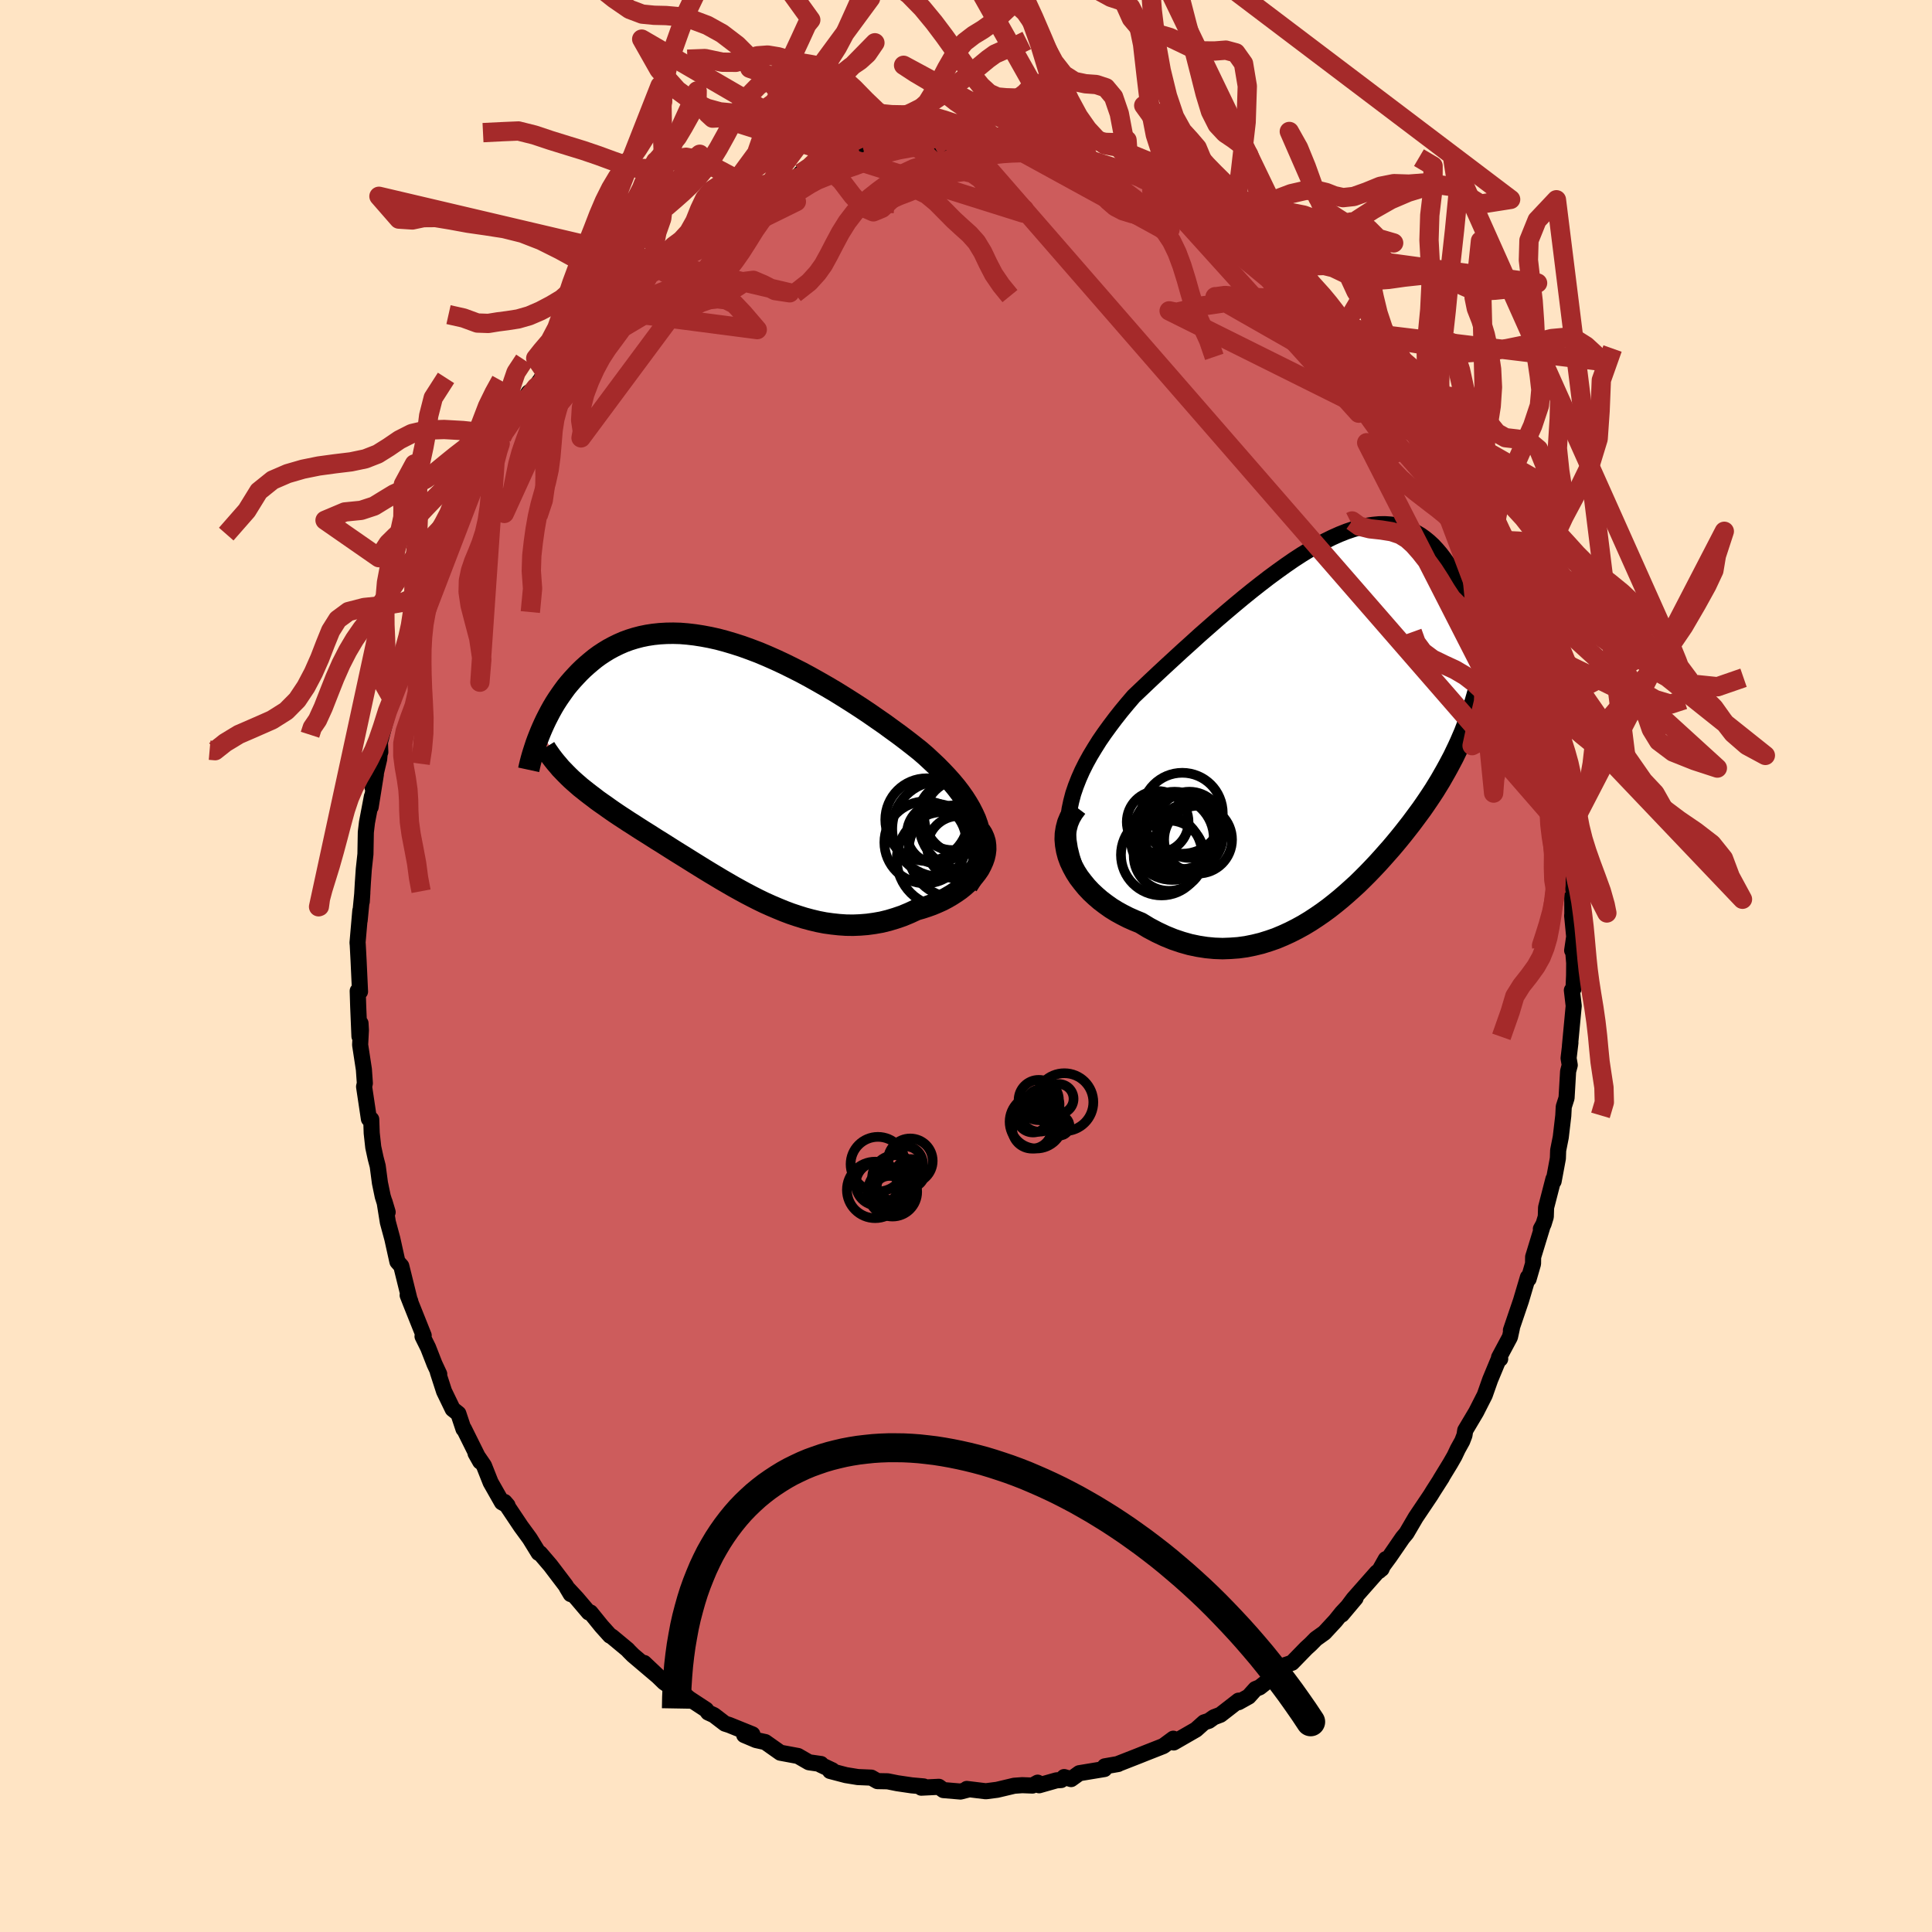 
  <svg viewBox="-100 -100 200 200" xmlns="http://www.w3.org/2000/svg" width="500" height="500" id="face-svg">
    <defs>
      <clipPath id="leftEyeClipPath">
        <polyline points="25.6,6.59 25.44,6.04 25.24,5.48 24.99,4.93 24.71,4.38 24.39,3.83 24.04,3.28 23.65,2.73 23.23,2.18 22.78,1.64 22.3,1.1 21.79,0.56 21.26,0.02 20.7,-0.51 20.12,-1.05 19.52,-1.57 18.83,-2.12 18.11,-2.68 17.37,-3.24 16.6,-3.8 15.82,-4.37 15.01,-4.93 14.19,-5.5 13.35,-6.06 12.5,-6.61 11.63,-7.16 10.76,-7.7 9.88,-8.22 8.99,-8.73 8.1,-9.23 7.21,-9.71 6.32,-10.16 5.43,-10.6 4.55,-11.01 3.67,-11.4 2.79,-11.77 1.92,-12.1 1.06,-12.41 0.22,-12.68 -0.62,-12.93 -1.44,-13.15 -2.25,-13.33 -3.05,-13.48 -3.82,-13.6 -4.59,-13.69 -5.33,-13.75 -6.06,-13.77 -6.76,-13.76 -7.45,-13.72 -8.12,-13.65 -8.77,-13.55 -9.4,-13.42 -10.01,-13.26 -10.59,-13.08 -11.16,-12.87 -11.71,-12.63 -12.24,-12.37 -12.74,-12.1 -13.23,-11.8 -13.7,-11.49 -14.15,-11.16 -14.58,-10.81 -14.99,-10.46 -15.39,-10.1 -15.77,-9.73 -16.13,-9.35 -16.48,-8.97 -16.82,-8.58 -17.14,-8.19 -17.44,-7.78 -17.73,-7.37 -18.01,-6.96 -18.28,-6.54 -18.53,-6.12 -18.77,-5.69 -18.99,-5.27 -19.21,-4.84 -19.41,-4.42 -19.6,-4 -19.78,-3.58 -16.89,1.05 -16.6,1.33 -16.29,1.61 -15.98,1.88 -15.66,2.16 -15.32,2.43 -14.98,2.7 -14.63,2.97 -14.27,3.24 -13.91,3.52 -13.53,3.79 -13.14,4.06 -12.75,4.34 -12.35,4.62 -11.94,4.9 -11.52,5.18 -11.09,5.46 -10.65,5.75 -10.19,6.04 -9.73,6.34 -9.26,6.64 -8.78,6.94 -8.29,7.25 -7.79,7.57 -7.27,7.89 -6.75,8.22 -6.23,8.55 -5.69,8.89 -5.14,9.23 -4.58,9.58 -4.02,9.93 -3.44,10.29 -2.86,10.65 -2.27,11.01 -1.67,11.37 -1.07,11.73 -0.45,12.09 0.17,12.45 0.8,12.8 1.44,13.15 2.09,13.49 2.74,13.82 3.4,14.14 4.07,14.44 4.75,14.73 5.43,15.01 6.12,15.27 6.81,15.5 7.51,15.72 8.22,15.91 8.93,16.08 9.65,16.22 10.37,16.32 11.1,16.4 11.83,16.45 12.56,16.46 13.29,16.43 14.03,16.37 14.76,16.27 15.5,16.14 16.23,15.96 16.96,15.74 17.69,15.49 18.41,15.19 19.12,14.86 19.68,14.7 20.23,14.52 20.76,14.33 21.28,14.11 21.79,13.88 22.28,13.62 22.74,13.35 23.19,13.06 23.62,12.76 24.03,12.43 24.4,12.1 24.75,11.75 25.07,11.38 25.36,11.01 25.62,10.63" />
      </clipPath>
      <clipPath id="rightEyeClipPath">
        <polyline points="-27.4,9.1 -27.23,8.3 -27.02,7.5 -26.75,6.71 -26.44,5.92 -26.09,5.13 -25.7,4.35 -25.27,3.57 -24.8,2.79 -24.31,2.01 -23.78,1.24 -23.22,0.47 -22.64,-0.3 -22.04,-1.06 -21.41,-1.82 -20.76,-2.58 -19.96,-3.34 -19.14,-4.12 -18.3,-4.91 -17.44,-5.71 -16.57,-6.51 -15.69,-7.32 -14.8,-8.12 -13.91,-8.93 -13.01,-9.72 -12.11,-10.51 -11.2,-11.29 -10.3,-12.05 -9.41,-12.79 -8.52,-13.51 -7.63,-14.21 -6.76,-14.88 -5.89,-15.52 -5.04,-16.13 -4.2,-16.71 -3.37,-17.25 -2.55,-17.75 -1.75,-18.22 -0.97,-18.64 -0.2,-19.02 0.54,-19.35 1.27,-19.64 1.98,-19.88 2.67,-20.08 3.34,-20.23 4,-20.33 4.63,-20.39 5.24,-20.4 5.82,-20.36 6.39,-20.29 6.94,-20.16 7.47,-20 7.97,-19.79 8.46,-19.54 8.93,-19.26 9.38,-18.94 9.81,-18.59 10.22,-18.21 10.61,-17.79 10.98,-17.36 11.34,-16.89 11.68,-16.41 12.01,-15.92 12.32,-15.4 12.62,-14.88 12.9,-14.35 13.18,-13.81 13.44,-13.26 13.68,-12.7 13.92,-12.12 14.14,-11.54 14.36,-10.94 14.56,-10.34 14.75,-9.74 14.93,-9.13 15.1,-8.52 15.26,-7.92 15.41,-7.31 15.55,-6.7 15.68,-6.09 14.07,-0.39 13.88,0.13 13.68,0.66 13.48,1.18 13.26,1.69 13.04,2.2 12.81,2.7 12.57,3.2 12.33,3.7 12.07,4.19 11.81,4.68 11.54,5.17 11.26,5.66 10.98,6.15 10.68,6.64 10.38,7.13 10.06,7.62 9.74,8.1 9.4,8.6 9.06,9.09 8.7,9.58 8.33,10.08 7.95,10.59 7.56,11.09 7.16,11.6 6.74,12.12 6.31,12.64 5.87,13.16 5.41,13.68 4.94,14.21 4.46,14.74 3.96,15.27 3.45,15.8 2.93,16.32 2.39,16.85 1.83,17.36 1.26,17.87 0.67,18.38 0.07,18.87 -0.54,19.35 -1.18,19.82 -1.82,20.26 -2.49,20.7 -3.17,21.11 -3.86,21.49 -4.57,21.85 -5.29,22.18 -6.03,22.49 -6.78,22.75 -7.55,22.99 -8.33,23.18 -9.12,23.34 -9.92,23.45 -10.74,23.51 -11.56,23.54 -12.4,23.51 -13.24,23.43 -14.08,23.3 -14.94,23.12 -15.79,22.88 -16.65,22.59 -17.51,22.24 -18.36,21.84 -19.21,21.39 -20.05,20.88 -20.69,20.62 -21.32,20.34 -21.93,20.03 -22.53,19.7 -23.11,19.34 -23.66,18.95 -24.2,18.54 -24.71,18.1 -25.19,17.65 -25.64,17.17 -26.05,16.67 -26.44,16.16 -26.78,15.63 -27.08,15.08 -27.34,14.53" />
      </clipPath>
      <filter id="fuzzy">
        <feTurbulence id="turbulence" baseFrequency="0.05" numOctaves="3" type="noise" result="noise" />
        <feDisplacementMap in="SourceGraphic" in2="noise" scale="2" />
      </filter>
      <linearGradient id="rainbowGradient" x1="0%" y1="0%" x2="100%" y2="0%">
        <stop offset="0%" style="stop-color: rgb(145, 85, 61); stop-opacity: 1" />
        <stop offset="50%" style="stop-color: rgb(44, 34, 43); stop-opacity: 1" />
        <stop offset="100%" style="stop-color: rgb(192, 192, 192); stop-opacity: 1" />
      </linearGradient>
    </defs>
    <rect x="-100" y="-100" width="100%" height="100%" fill="rgb(255, 228, 196)" />
    <polyline id="faceContour" points="62.96,-0.31 62.95,0.98 62.89,2.36 62.72,2.51 62.91,4.13 62.52,8.27 62.57,7.93 62.38,9.54 62.5,10.26 62.33,10.91 62.17,13.66 61.88,14.57 61.83,15.5 61.57,17.72 61.3,19.08 61.27,19.92 60.83,22.28 60.81,22.05 60.05,25 60.02,25.96 59.79,26.71 59.51,27.22 59.66,27.01 58.71,30.12 58.7,30.82 58.24,32.4 58.17,32.22 57.45,34.65 56.41,37.71 56.51,37.5 56.31,38.41 55.18,40.52 55.3,40.67 55.15,40.69 54.26,42.83 53.7,44.42 52.81,46.17 51.68,48.07 51.6,48.58 51.37,49.18 50.91,50.01 50.57,50.73 50.14,51.48 49.09,53.2 49.28,52.92 48.37,54.34 48.1,54.78 46.56,57.07 45.6,58.71 45.2,59.19 43.86,61.14 42.77,62.62 43.46,61.4 43.02,62.41 42.53,62.78 40.11,65.52 38.9,67.14 40.33,65.44 38.91,66.96 38.24,67.79 37.1,69.02 36.22,69.65 35.67,70.21 35.23,70.61 33.75,72.13 32.95,72.4 32.87,72.73 30.4,74.67 29.96,74.85 29.26,75.63 28.22,76.21 28.22,76.05 26.34,77.51 25.66,77.77 25.14,78.14 24.65,78.3 23.81,79.05 21.5,80.38 21.52,80.2 21.46,79.99 20.43,80.75 18.6,81.47 17.85,81.77 15.68,82.62 15.75,82.61 14.37,82.85 14.33,83.13 11.73,83.56 10.88,84.17 10.16,83.96 9.85,84.27 9.37,84.3 7.57,84.81 7.42,84.54 6.88,84.84 5.82,84.8 4.99,84.86 3.22,85.28 2.05,85.43 0.08,85.19 0.29,85.24 -0.57,85.46 -2.34,85.31 -2.81,84.97 -4.63,85.06 -4.38,84.93 -5.62,84.82 -7.11,84.6 -8.11,84.4 -9.17,84.38 -9.8,84.02 -11.2,83.96 -12.43,83.76 -14.07,83.33 -13.84,83.26 -15.05,82.69 -15.01,82.61 -16.2,82.44 -16.28,82.42 -17.39,81.78 -19.22,81.44 -20.78,80.34 -21.73,80.13 -22.96,79.61 -22.11,79.54 -24.51,78.57 -24.95,78.43 -26.1,77.55 -26.69,77.28 -26.91,76.98 -28.68,75.82 -29.66,74.97 -30.65,74.57 -31.25,74.16 -33.32,72.15 -31.51,73.86 -34.47,71.35 -34.91,70.91 -35.02,70.78 -36.67,69.41 -36.85,69.32 -37.73,68.34 -38.88,66.92 -39.05,66.92 -40.29,65.46 -41.32,64.35 -40.92,65.02 -41.44,64.13 -43.02,62.05 -44.09,60.8 -44.24,60.76 -44.99,59.54 -45.17,59.25 -46.07,58.02 -47.77,55.48 -47.46,55.84 -48.04,55.52 -49.21,53.46 -49.9,51.72 -50.77,50.45 -50.29,51.3 -51.98,47.9 -52.02,47.93 -52.55,46.34 -53.14,45.87 -54.03,44.03 -54.68,42.02 -54.53,42.25 -55.02,41.2 -55.68,39.51 -56.26,38.34 -56.14,38.25 -57.46,34.95 -57.8,34.08 -57.53,34.69 -57.59,34.58 -58.46,31.06 -58.86,30.61 -59.39,28.22 -59.85,26.52 -60.19,24.41 -59.87,25.48 -60.38,23.85 -60.67,22.45 -60.9,20.71 -61.11,19.91 -61.36,18.76 -61.52,17.3 -61.57,15.87 -61.81,15.83 -62.31,12.49 -62.23,12.14 -62.33,10.71 -62.72,8.16 -62.64,6.64 -62.68,5.93 -62.79,7.28 -62.92,4.18 -62.97,2.58 -62.73,2.65 -62.88,-0.57 -62.97,-2.27 -62.99,-2.39 -62.7,-5.73 -62.77,-4.71 -62.49,-7.59 -62.55,-6.66 -62.44,-8.57 -62.34,-10.02 -62.17,-11.58 -62.13,-13.85 -62.01,-14.86 -61.5,-17.55 -61.63,-16.46 -61.09,-19.84 -61.44,-18.5 -60.75,-21.41 -60.65,-22.48 -60.63,-22.15 -60.67,-23.16 -59.56,-27.32 -59.39,-27.65 -59.2,-28.69 -58.7,-30.95 -58.35,-31.92 -58,-33.04 -57.43,-35.07 -57.68,-33.67 -56.77,-36.36 -56,-39.09 -55.94,-38.9 -54.87,-41.3 -55.14,-41.19 -54.87,-41.72 -53.6,-44.82 -53.19,-45.25 -54,-43.87 -52.26,-47.56 -52.81,-45.95 -51,-50 -50.58,-50.58 -50.77,-50.58 -49.58,-52.12 -48.4,-54.73 -48.06,-54.72 -48.62,-54.18 -46.4,-57.27 -46.11,-58.04 -45.27,-59.37 -45.6,-58.51 -44.14,-60.56 -43.48,-61.36 -44,-60.77 -43.03,-62.24 -42.13,-63.2 -40.68,-64.55 -40.18,-65.63 -39.04,-66.92 -38.81,-66.97 -37.64,-67.97 -36.48,-69.41 -35.93,-70.07 -36.23,-69.88 -34.37,-71.59 -32.91,-72.49 -31.64,-73.67 -32.82,-72.51 -30.59,-74.36 -30.29,-74.52 -29.28,-75.13 -29.11,-75.49 -26.77,-77.19 -26.95,-77.04 -26.81,-77.16 -25.5,-77.75 -23.86,-78.76 -24.14,-78.58 -22.8,-79.18 -21.07,-80.47 -19.62,-80.99 -20.51,-80.59 -18.05,-81.34 -16.64,-82.32 -17.11,-82.08 -16.26,-82.12 -14.77,-82.94 -13.68,-83.26 -13.65,-83.18 -12.09,-83.47 -10.91,-83.83 -9.15,-84.17 -9.51,-84.23 -8.32,-84.41 -7.45,-84.42 -5.88,-84.94 -4.93,-85.04 -3.32,-84.9 -1.86,-85.11 -1.11,-85.11 -1.96,-85.23 0.04,-85.18 2.27,-85.25 2.2,-85.14 2.55,-85.13 2.45,-85.13 4.51,-84.96 5.57,-84.88 7.46,-84.66 6.44,-84.93 9.5,-84.27 8.55,-84.44 11.12,-83.76 12.78,-83.41 11.71,-83.45 15.1,-82.53 14.02,-82.9 16.62,-82.19 15.32,-82.69 16.92,-81.92 18.38,-81.4 19.42,-80.95 20.92,-80.32 21.45,-80.02 22.97,-79.55 21.83,-79.82 24.39,-78.62 25.32,-77.82 25.81,-77.72 25.93,-77.72 28.33,-76.09 27.29,-76.45 29.17,-75.29 30.41,-74.62 31.57,-73.75 32.82,-72.84 34.48,-71.08 32.94,-72.4 34.11,-71.21 35.16,-70.4 36.75,-69.24 35.79,-69.86 37.35,-68.5 37.94,-67.71 39.24,-66.35 40.02,-65.72 39.79,-65.84 41.44,-64.04 42.12,-63.24 43.64,-61.43 43.48,-61.29 45.32,-58.82 44.98,-59.48 45.2,-59.03 45.62,-58.56 47.76,-55.17 47.16,-56.35 48.95,-53.82 49.7,-52.09 49.01,-53.13 50.57,-50.76 51.43,-48.81 51.08,-49.66 51.32,-49.01 51.58,-48.49 53.03,-45.5 54.04,-43.32 54.64,-42.39 54.47,-42.26 55.06,-41.19 55.66,-39.89 56.04,-38.76 56.95,-36.12 56.83,-36.07 57.23,-34.99 57.86,-33.17 58.38,-31.82 58.86,-29.51 58.36,-31.31 58.93,-29.86 59.54,-27.21 59.74,-26 60.53,-23.05 60.18,-24.83 60.74,-21.31 60.62,-22.47 61.09,-20.02 61.38,-18.53 61.59,-17.44 61.66,-16.24 62.07,-13.27 61.99,-14 62.39,-11.91 62.46,-10.05 62.41,-9.66 62.76,-7.63 62.77,-5.39 62.75,-5.2 62.96,-3.04 62.75,-1.61 62.82,-1.99 62.96,-0.31 62.95,0.98" fill="rgb(205, 92, 92)" stroke="black" stroke-width="1.667" stroke-linejoin="round" filter="url(#fuzzy)" />
    <g transform="translate(38.12 -25.34)">
      <polyline id="rightCountour" points="-27.4,9.1 -27.23,8.3 -27.02,7.5 -26.75,6.71 -26.44,5.92 -26.09,5.13 -25.7,4.35 -25.27,3.57 -24.8,2.79 -24.31,2.01 -23.78,1.24 -23.22,0.47 -22.64,-0.3 -22.04,-1.06 -21.41,-1.82 -20.76,-2.58 -19.96,-3.34 -19.14,-4.12 -18.3,-4.91 -17.44,-5.71 -16.57,-6.51 -15.69,-7.32 -14.8,-8.12 -13.91,-8.93 -13.01,-9.72 -12.11,-10.51 -11.2,-11.29 -10.3,-12.05 -9.41,-12.79 -8.52,-13.51 -7.63,-14.21 -6.76,-14.88 -5.89,-15.52 -5.04,-16.13 -4.2,-16.71 -3.37,-17.25 -2.55,-17.75 -1.75,-18.22 -0.97,-18.64 -0.2,-19.02 0.54,-19.35 1.27,-19.64 1.98,-19.88 2.67,-20.08 3.34,-20.23 4,-20.33 4.63,-20.39 5.24,-20.4 5.82,-20.36 6.39,-20.29 6.94,-20.16 7.47,-20 7.97,-19.79 8.46,-19.54 8.93,-19.26 9.38,-18.94 9.81,-18.59 10.22,-18.21 10.61,-17.79 10.98,-17.36 11.34,-16.89 11.68,-16.41 12.01,-15.92 12.32,-15.4 12.62,-14.88 12.9,-14.35 13.18,-13.81 13.44,-13.26 13.68,-12.7 13.92,-12.12 14.14,-11.54 14.36,-10.94 14.56,-10.34 14.75,-9.74 14.93,-9.13 15.1,-8.52 15.26,-7.92 15.41,-7.31 15.55,-6.7 15.68,-6.09 14.07,-0.39 13.88,0.13 13.68,0.66 13.48,1.18 13.26,1.69 13.04,2.2 12.81,2.7 12.57,3.2 12.33,3.7 12.07,4.19 11.81,4.68 11.54,5.17 11.26,5.66 10.98,6.15 10.68,6.64 10.38,7.13 10.06,7.62 9.74,8.1 9.4,8.6 9.06,9.09 8.7,9.58 8.33,10.08 7.95,10.59 7.56,11.09 7.16,11.6 6.74,12.12 6.31,12.64 5.87,13.16 5.41,13.68 4.94,14.21 4.46,14.74 3.96,15.27 3.45,15.8 2.93,16.32 2.39,16.85 1.83,17.36 1.26,17.87 0.67,18.38 0.07,18.87 -0.54,19.35 -1.18,19.82 -1.82,20.26 -2.49,20.7 -3.17,21.11 -3.86,21.49 -4.57,21.85 -5.29,22.18 -6.03,22.49 -6.78,22.75 -7.55,22.99 -8.33,23.18 -9.12,23.34 -9.92,23.45 -10.74,23.51 -11.56,23.54 -12.4,23.51 -13.24,23.43 -14.08,23.3 -14.94,23.12 -15.79,22.88 -16.65,22.59 -17.51,22.24 -18.36,21.84 -19.21,21.39 -20.05,20.88 -20.69,20.62 -21.32,20.34 -21.93,20.03 -22.53,19.7 -23.11,19.34 -23.66,18.95 -24.2,18.54 -24.71,18.1 -25.19,17.65 -25.64,17.17 -26.05,16.67 -26.44,16.16 -26.78,15.63 -27.08,15.08 -27.34,14.53" fill="white" stroke="white" stroke-width="0" stroke-linejoin="round" filter="url(#fuzzy)" />
    </g>
    <g transform="translate(-24.25 -20.68)">
      <polyline id="leftCountour" points="25.6,6.59 25.44,6.04 25.24,5.48 24.99,4.93 24.71,4.38 24.39,3.83 24.04,3.28 23.65,2.73 23.23,2.18 22.78,1.64 22.3,1.1 21.79,0.56 21.26,0.02 20.7,-0.51 20.12,-1.05 19.52,-1.57 18.83,-2.12 18.11,-2.68 17.37,-3.24 16.6,-3.8 15.82,-4.37 15.01,-4.93 14.19,-5.5 13.35,-6.06 12.5,-6.61 11.63,-7.16 10.76,-7.7 9.88,-8.22 8.99,-8.73 8.1,-9.23 7.21,-9.71 6.32,-10.16 5.43,-10.6 4.55,-11.01 3.67,-11.4 2.79,-11.77 1.92,-12.1 1.06,-12.41 0.22,-12.68 -0.62,-12.93 -1.44,-13.15 -2.25,-13.33 -3.05,-13.48 -3.82,-13.6 -4.59,-13.69 -5.33,-13.75 -6.06,-13.77 -6.76,-13.76 -7.45,-13.72 -8.12,-13.65 -8.77,-13.55 -9.4,-13.42 -10.01,-13.26 -10.59,-13.08 -11.16,-12.87 -11.71,-12.63 -12.24,-12.37 -12.74,-12.1 -13.23,-11.8 -13.7,-11.49 -14.15,-11.16 -14.58,-10.81 -14.99,-10.46 -15.39,-10.1 -15.77,-9.73 -16.13,-9.35 -16.48,-8.97 -16.82,-8.58 -17.14,-8.19 -17.44,-7.78 -17.73,-7.37 -18.01,-6.96 -18.28,-6.54 -18.53,-6.12 -18.77,-5.69 -18.99,-5.27 -19.21,-4.84 -19.41,-4.42 -19.6,-4 -19.78,-3.58 -16.89,1.05 -16.6,1.33 -16.29,1.61 -15.98,1.88 -15.66,2.16 -15.32,2.43 -14.98,2.7 -14.63,2.97 -14.27,3.24 -13.91,3.52 -13.53,3.79 -13.14,4.06 -12.75,4.34 -12.35,4.62 -11.94,4.9 -11.52,5.18 -11.09,5.46 -10.65,5.75 -10.19,6.04 -9.73,6.34 -9.26,6.64 -8.78,6.94 -8.29,7.25 -7.79,7.57 -7.27,7.89 -6.75,8.22 -6.23,8.55 -5.69,8.89 -5.14,9.23 -4.58,9.58 -4.02,9.93 -3.44,10.29 -2.86,10.65 -2.27,11.01 -1.67,11.37 -1.07,11.73 -0.45,12.09 0.17,12.45 0.8,12.8 1.44,13.15 2.09,13.49 2.74,13.82 3.4,14.14 4.07,14.44 4.75,14.73 5.43,15.01 6.12,15.27 6.81,15.5 7.51,15.72 8.22,15.91 8.93,16.08 9.65,16.22 10.37,16.32 11.1,16.4 11.83,16.45 12.56,16.46 13.29,16.43 14.03,16.37 14.76,16.27 15.5,16.14 16.23,15.96 16.96,15.74 17.69,15.49 18.41,15.19 19.12,14.86 19.68,14.7 20.23,14.52 20.76,14.33 21.28,14.11 21.79,13.88 22.28,13.62 22.74,13.35 23.19,13.06 23.62,12.76 24.03,12.43 24.4,12.1 24.75,11.75 25.07,11.38 25.36,11.01 25.62,10.63" fill="white" stroke="white" stroke-width="0" stroke-linejoin="round" filter="url(#fuzzy)" />
    </g>
    <g transform="translate(38.12 -25.34)">
      <polyline id="rightUpper" points="-25.59,17.53 -26.1,16.63 -26.54,15.75 -26.89,14.89 -27.16,14.04 -27.37,13.19 -27.5,12.36 -27.57,11.54 -27.57,10.72 -27.51,9.91 -27.4,9.1 -27.23,8.3 -27.02,7.5 -26.75,6.71 -26.44,5.92 -26.09,5.13 -25.7,4.35 -25.27,3.57 -24.8,2.79 -24.31,2.01 -23.78,1.24 -23.22,0.47 -22.64,-0.3 -22.04,-1.06 -21.41,-1.82 -20.76,-2.58 -19.96,-3.34 -19.14,-4.12 -18.3,-4.91 -17.44,-5.71 -16.57,-6.51 -15.69,-7.32 -14.8,-8.12 -13.91,-8.93 -13.01,-9.72 -12.11,-10.51 -11.2,-11.29 -10.3,-12.05 -9.41,-12.79 -8.52,-13.51 -7.63,-14.21 -6.76,-14.88 -5.89,-15.52 -5.04,-16.13 -4.2,-16.71 -3.37,-17.25 -2.55,-17.75 -1.75,-18.22 -0.97,-18.64 -0.2,-19.02 0.54,-19.35 1.27,-19.64 1.98,-19.88 2.67,-20.08 3.34,-20.23 4,-20.33 4.63,-20.39 5.24,-20.4 5.82,-20.36 6.39,-20.29 6.94,-20.16 7.47,-20 7.97,-19.79 8.46,-19.54 8.93,-19.26 9.38,-18.94 9.81,-18.59 10.22,-18.21 10.61,-17.79 10.98,-17.36 11.34,-16.89 11.68,-16.41 12.01,-15.92 12.32,-15.4 12.62,-14.88 12.9,-14.35 13.18,-13.81 13.44,-13.26 13.68,-12.7 13.92,-12.12 14.14,-11.54 14.36,-10.94 14.56,-10.34 14.75,-9.74 14.93,-9.13 15.1,-8.52 15.26,-7.92 15.41,-7.31 15.55,-6.7 15.68,-6.09 15.81,-5.49 15.92,-4.9 16.03,-4.31 16.13,-3.72 16.22,-3.15 16.31,-2.58 16.39,-2.01 16.46,-1.46 16.52,-0.92 16.58,-0.38" fill="none" stroke="black" stroke-width="1.667" stroke-linejoin="round" filter="url(#fuzzy)" />
      <polyline id="rightLower" points="-26.66,8.92 -27.05,9.44 -27.36,9.97 -27.59,10.52 -27.74,11.09 -27.83,11.66 -27.85,12.23 -27.8,12.81 -27.7,13.39 -27.55,13.96 -27.34,14.53 -27.08,15.08 -26.78,15.63 -26.44,16.16 -26.05,16.67 -25.64,17.17 -25.19,17.65 -24.71,18.1 -24.2,18.54 -23.66,18.95 -23.11,19.34 -22.53,19.7 -21.93,20.03 -21.32,20.34 -20.69,20.62 -20.05,20.88 -19.21,21.39 -18.36,21.84 -17.51,22.24 -16.65,22.59 -15.79,22.88 -14.94,23.12 -14.08,23.3 -13.24,23.43 -12.4,23.51 -11.56,23.54 -10.74,23.51 -9.92,23.45 -9.12,23.34 -8.33,23.18 -7.55,22.99 -6.78,22.75 -6.03,22.49 -5.29,22.18 -4.57,21.85 -3.86,21.49 -3.17,21.11 -2.49,20.7 -1.82,20.26 -1.18,19.82 -0.54,19.35 0.07,18.87 0.67,18.38 1.26,17.87 1.83,17.36 2.39,16.85 2.93,16.32 3.45,15.8 3.96,15.27 4.46,14.74 4.94,14.21 5.41,13.68 5.87,13.16 6.31,12.64 6.74,12.12 7.16,11.6 7.56,11.09 7.95,10.59 8.33,10.08 8.7,9.58 9.06,9.09 9.4,8.6 9.74,8.1 10.06,7.62 10.38,7.13 10.68,6.64 10.98,6.15 11.26,5.66 11.54,5.17 11.81,4.68 12.07,4.19 12.33,3.7 12.57,3.2 12.81,2.7 13.04,2.2 13.26,1.69 13.48,1.18 13.68,0.66 13.88,0.13 14.07,-0.39 14.26,-0.93 14.43,-1.47 14.6,-2.02 14.76,-2.57 14.92,-3.14 15.06,-3.71 15.21,-4.28 15.34,-4.87 15.47,-5.46 15.59,-6.06" fill="none" stroke="black" stroke-width="2.222" stroke-linejoin="round" filter="url(#fuzzy)" />
      <circle r="3.42" cx="-14.965" cy="11.943" stroke="black" fill="none" stroke-width="1.0" filter="url(#fuzzy)" clip-path="url(#rightEyeClipPath)" /><circle r="3.64" cx="-17.12" cy="13.918" stroke="black" fill="none" stroke-width="1.0" filter="url(#fuzzy)" clip-path="url(#rightEyeClipPath)" /><circle r="4.19" cx="-15.73" cy="9.528" stroke="black" fill="none" stroke-width="1.0" filter="url(#fuzzy)" clip-path="url(#rightEyeClipPath)" /><circle r="4.204" cx="-17.875" cy="13.833" stroke="black" fill="none" stroke-width="1.0" filter="url(#fuzzy)" clip-path="url(#rightEyeClipPath)" /><circle r="3.426" cx="-14.995" cy="10.723" stroke="black" fill="none" stroke-width="1.0" filter="url(#fuzzy)" clip-path="url(#rightEyeClipPath)" /><circle r="4.304" cx="-16.77" cy="12.128" stroke="black" fill="none" stroke-width="1.0" filter="url(#fuzzy)" clip-path="url(#rightEyeClipPath)" /><circle r="3.89" cx="-15.92" cy="11.438" stroke="black" fill="none" stroke-width="1.0" filter="url(#fuzzy)" clip-path="url(#rightEyeClipPath)" /><circle r="4.234" cx="-16.525" cy="11.533" stroke="black" fill="none" stroke-width="1.0" filter="url(#fuzzy)" clip-path="url(#rightEyeClipPath)" /><circle r="3.196" cx="-18.28" cy="10.423" stroke="black" fill="none" stroke-width="1.0" filter="url(#fuzzy)" clip-path="url(#rightEyeClipPath)" /><circle r="3.514" cx="-14.095" cy="12.258" stroke="black" fill="none" stroke-width="1.0" filter="url(#fuzzy)" clip-path="url(#rightEyeClipPath)" />
      </g>
    <g transform="translate(-24.25 -20.68)">
      <polyline id="leftUpper" points="24.4,12.35 24.78,11.75 25.1,11.16 25.35,10.57 25.55,9.99 25.69,9.42 25.77,8.85 25.8,8.28 25.78,7.71 25.72,7.15 25.6,6.59 25.44,6.04 25.24,5.48 24.99,4.93 24.71,4.38 24.39,3.83 24.04,3.28 23.65,2.73 23.23,2.18 22.78,1.64 22.3,1.1 21.79,0.56 21.26,0.02 20.7,-0.51 20.12,-1.05 19.52,-1.57 18.83,-2.12 18.11,-2.68 17.37,-3.24 16.6,-3.8 15.82,-4.37 15.01,-4.93 14.19,-5.5 13.35,-6.06 12.5,-6.61 11.63,-7.16 10.76,-7.7 9.88,-8.22 8.99,-8.73 8.1,-9.23 7.21,-9.71 6.32,-10.16 5.43,-10.6 4.55,-11.01 3.67,-11.4 2.79,-11.77 1.92,-12.1 1.06,-12.41 0.22,-12.68 -0.62,-12.93 -1.44,-13.15 -2.25,-13.33 -3.05,-13.48 -3.82,-13.6 -4.59,-13.69 -5.33,-13.75 -6.06,-13.77 -6.76,-13.76 -7.45,-13.72 -8.12,-13.65 -8.77,-13.55 -9.4,-13.42 -10.01,-13.26 -10.59,-13.08 -11.16,-12.87 -11.71,-12.63 -12.24,-12.37 -12.74,-12.1 -13.23,-11.8 -13.7,-11.49 -14.15,-11.16 -14.58,-10.81 -14.99,-10.46 -15.39,-10.1 -15.77,-9.73 -16.13,-9.35 -16.48,-8.97 -16.82,-8.58 -17.14,-8.19 -17.44,-7.78 -17.73,-7.37 -18.01,-6.96 -18.28,-6.54 -18.53,-6.12 -18.77,-5.69 -18.99,-5.27 -19.21,-4.84 -19.41,-4.42 -19.6,-4 -19.78,-3.58 -19.95,-3.16 -20.11,-2.75 -20.26,-2.34 -20.39,-1.94 -20.52,-1.54 -20.64,-1.15 -20.75,-0.76 -20.85,-0.38 -20.94,0 -21.02,0.37" fill="none" stroke="black" stroke-width="2.222" stroke-linejoin="round" filter="url(#fuzzy)" />
      <polyline id="leftLower" points="25.7,6.67 25.94,7.04 26.11,7.42 26.23,7.81 26.28,8.21 26.29,8.62 26.24,9.03 26.15,9.43 26.01,9.83 25.83,10.23 25.62,10.63 25.36,11.01 25.07,11.38 24.75,11.75 24.4,12.1 24.03,12.43 23.62,12.76 23.19,13.06 22.74,13.35 22.28,13.62 21.79,13.88 21.28,14.11 20.76,14.33 20.23,14.52 19.68,14.7 19.12,14.86 18.41,15.19 17.69,15.49 16.96,15.74 16.23,15.96 15.5,16.14 14.76,16.27 14.03,16.37 13.29,16.43 12.56,16.46 11.83,16.45 11.1,16.4 10.37,16.32 9.65,16.22 8.93,16.08 8.22,15.91 7.51,15.72 6.81,15.5 6.12,15.27 5.43,15.01 4.75,14.73 4.07,14.44 3.4,14.14 2.74,13.82 2.09,13.49 1.44,13.15 0.8,12.8 0.17,12.45 -0.45,12.09 -1.07,11.73 -1.67,11.37 -2.27,11.01 -2.86,10.65 -3.44,10.29 -4.02,9.93 -4.58,9.58 -5.14,9.23 -5.69,8.89 -6.23,8.55 -6.75,8.22 -7.27,7.89 -7.79,7.57 -8.29,7.25 -8.78,6.94 -9.26,6.64 -9.73,6.34 -10.19,6.04 -10.65,5.75 -11.09,5.46 -11.52,5.18 -11.94,4.9 -12.35,4.62 -12.75,4.34 -13.14,4.06 -13.53,3.79 -13.91,3.52 -14.27,3.24 -14.63,2.97 -14.98,2.7 -15.32,2.43 -15.66,2.16 -15.98,1.88 -16.29,1.61 -16.6,1.33 -16.89,1.05 -17.17,0.77 -17.45,0.48 -17.72,0.2 -17.97,-0.1 -18.22,-0.39 -18.46,-0.69 -18.69,-0.99 -18.91,-1.3 -19.12,-1.6 -19.32,-1.92" fill="none" stroke="black" stroke-width="2.222" stroke-linejoin="round" filter="url(#fuzzy)" />
      <circle r="3.514" cx="22.833" cy="5.168" stroke="black" fill="none" stroke-width="1.0" filter="url(#fuzzy)" clip-path="url(#leftEyeClipPath)" /><circle r="3.082" cx="21.218" cy="6.983" stroke="black" fill="none" stroke-width="1.0" filter="url(#fuzzy)" clip-path="url(#leftEyeClipPath)" /><circle r="4.244" cx="20.043" cy="7.883" stroke="black" fill="none" stroke-width="1.0" filter="url(#fuzzy)" clip-path="url(#leftEyeClipPath)" /><circle r="3.258" cx="23.498" cy="8.408" stroke="black" fill="none" stroke-width="1.0" filter="url(#fuzzy)" clip-path="url(#leftEyeClipPath)" /><circle r="4.284" cx="20.178" cy="5.533" stroke="black" fill="none" stroke-width="1.0" filter="url(#fuzzy)" clip-path="url(#leftEyeClipPath)" /><circle r="3.884" cx="23.813" cy="5.248" stroke="black" fill="none" stroke-width="1.0" filter="url(#fuzzy)" clip-path="url(#leftEyeClipPath)" /><circle r="4.922" cx="22.008" cy="9.643" stroke="black" fill="none" stroke-width="1.0" filter="url(#fuzzy)" clip-path="url(#leftEyeClipPath)" /><circle r="4.916" cx="24.308" cy="5.903" stroke="black" fill="none" stroke-width="1.0" filter="url(#fuzzy)" clip-path="url(#leftEyeClipPath)" /><circle r="4.758" cx="23.053" cy="8.813" stroke="black" fill="none" stroke-width="1.0" filter="url(#fuzzy)" clip-path="url(#leftEyeClipPath)" /><circle r="4.944" cx="21.558" cy="6.488" stroke="black" fill="none" stroke-width="1.0" filter="url(#fuzzy)" clip-path="url(#leftEyeClipPath)" />
    </g>
    <g id="hairs">
      <polyline points="58.8,-45.62 59.14,-44.23 59.46,-42.73 59.71,-41.15 59.86,-39.57 59.95,-38.05 60.04,-36.58 60.18,-35.18 60.38,-33.9 60.63,-32.69 60.89,-31.52 61.12,-30.3 61.32,-29.02 61.48,-27.67 61.59,-26.31 61.63,-24.97 61.61,-23.68 61.55,-22.42 61.51,-21.16 61.53,-19.87 61.62,-18.53 61.75,-17.13 61.87,-15.7 61.96,-14.39 61.99,-14" fill="none" stroke="rgb(165, 42, 42)" stroke-width="2" stroke-linejoin="round" filter="url(#fuzzy)" /><polyline points="46.2,-34.57 46.6,-33.46 47.31,-32.5 48.29,-31.77 49.44,-31.21 50.61,-30.67 51.65,-30.06 52.55,-29.37 53.33,-28.65 54.06,-27.9 54.74,-27.06 55.33,-26.11 55.81,-25.05 56.22,-23.95 56.66,-22.88 57.18,-21.89 57.8,-20.97 58.43,-20.04 59.04,-19.01 59.66,-17.89 60.41,-16.71 61.24,-15.51 61.83,-14.35 61.99,-14 0.04,-85.18 -1.03,-83.57 -1.61,-83.46 -2.33,-83.35 -3.27,-83.14 -4.33,-82.89 -5.4,-82.54 -6.43,-82.06 -7.37,-81.47 -8.25,-80.84 -9.1,-80.21 -9.92,-79.56 -10.74,-78.85 -11.54,-78.01 -12.3,-77.02 -13,-75.9 -13.63,-74.72 -14.22,-73.58 -14.77,-72.58 -15.37,-71.74 -16.23,-70.79 -17.72,-69.62" fill="none" stroke="rgb(165, 42, 42)" stroke-width="2" stroke-linejoin="round" filter="url(#fuzzy)" /><polyline points="-28.84,-93.87 -27.01,-93.94 -25.23,-93.56 -23.83,-93.55 -22.67,-93.88 -21.6,-94.22 -20.53,-94.3 -19.44,-94.12 -18.36,-93.8 -17.28,-93.53 -16.2,-93.35 -15.1,-93.14 -13.97,-92.71 -12.79,-91.94 -11.59,-90.85 -10.4,-89.63 -9.24,-88.52 -8.11,-87.7 -6.98,-87.2 -5.81,-86.9 -4.61,-86.62 -3.41,-86.37 -2.38,-86.32 -1.76,-86.38 -1.96,-85.23" fill="none" stroke="rgb(165, 42, 42)" stroke-width="2" stroke-linejoin="round" filter="url(#fuzzy)" /><polyline points="14.97,-81.81 13.01,-82.49 11.94,-82.89 10.91,-83.23 9.86,-83.53 8.84,-83.81 7.86,-84.05 6.91,-84.25 5.94,-84.41 4.99,-84.54 4.07,-84.65 3.23,-84.74 2.47,-84.83 1.73,-84.88 0.91,-84.88 0,-84.86 -0.87,-84.88 -1.44,-84.99 -1.86,-85.11" fill="none" stroke="rgb(165, 42, 42)" stroke-width="2" stroke-linejoin="round" filter="url(#fuzzy)" /><polyline points="-3.32,-84.9 -2.26,-85.49 -1.57,-86.02 -0.84,-86.25 0.01,-86.24 0.89,-86.1 1.71,-85.93 2.5,-85.81 3.31,-85.76 4.18,-85.78 5.12,-85.86 6.11,-85.97 7.12,-86.07 8.14,-86.14 9.19,-86.16 10.25,-86.1 11.33,-85.95 12.4,-85.71 13.43,-85.45 14.44,-85.26 15.53,-85.23 17.2,-85.08" fill="none" stroke="rgb(165, 42, 42)" stroke-width="2" stroke-linejoin="round" filter="url(#fuzzy)" /><polyline points="-3.32,-84.9 -4.67,-84.85 -5.86,-84.69 -6.95,-84.49 -7.92,-84.25 -8.81,-83.95 -9.67,-83.59 -10.56,-83.21 -11.48,-82.85 -12.42,-82.53 -13.34,-82.23 -14.23,-81.96 -15.09,-81.67 -15.9,-81.33 -16.68,-80.92 -17.46,-80.4 -18.26,-79.82 -19.08,-79.23 -19.9,-78.67 -20.85,-78.07 -22.2,-77.09" fill="none" stroke="rgb(165, 42, 42)" stroke-width="2" stroke-linejoin="round" filter="url(#fuzzy)" /><polyline points="-22.7,-93.72 -22.38,-92.93 -21.15,-92.5 -19.9,-91.99 -18.76,-91.16 -17.65,-90.22 -16.56,-89.42 -15.48,-88.85 -14.41,-88.47 -13.33,-88.18 -12.23,-87.87 -11.15,-87.51 -10.14,-87.1 -9.21,-86.77 -8.33,-86.73 -7.33,-86.75 -5.88,-84.94" fill="none" stroke="rgb(165, 42, 42)" stroke-width="2" stroke-linejoin="round" filter="url(#fuzzy)" /><polyline points="-5.88,-84.94 -7.2,-85.05 -8.28,-85.76 -9.21,-86.31 -10.13,-86.51 -11.11,-86.59 -12.16,-86.73 -13.23,-86.95 -14.3,-87.25 -15.36,-87.61 -16.41,-88.03 -17.43,-88.42 -18.43,-88.68 -19.4,-88.69 -20.38,-88.47 -21.4,-88.14 -22.51,-87.91 -23.76,-87.85 -25.09,-87.84 -26.23,-87.77 -26.73,-88.23 5.91,-77.95 6.03,-78.34 5.3,-78.8 4.36,-79.21 3.49,-79.6 2.76,-80.12 2.1,-80.82 1.42,-81.54 0.66,-82.07 -0.16,-82.25 -0.97,-82.15 -1.76,-82.1 -2.6,-82.52 -3.62,-83.51 -4.8,-84.59 -5.88,-84.94" fill="none" stroke="rgb(165, 42, 42)" stroke-width="2" stroke-linejoin="round" filter="url(#fuzzy)" /><polyline points="-5.88,-84.94 -4.82,-85.21 -3.67,-85.55 -2.67,-86.02 -1.82,-86.59 -1.01,-87.1 -0.16,-87.43 0.72,-87.59 1.56,-87.66 2.32,-87.8 3.07,-88.14 3.93,-88.72 4.97,-89.49 6.11,-90.35 7.05,-91.35 7,-92.32" fill="none" stroke="rgb(165, 42, 42)" stroke-width="2" stroke-linejoin="round" filter="url(#fuzzy)" /><polyline points="-9.51,-84.23 -8.57,-85.99 -7.56,-87.44 -6.39,-87.89 -5.17,-88.32 -4.02,-89.37 -2.98,-91.05 -2.01,-92.91 -1.09,-94.51 -0.15,-95.64 0.79,-96.36 1.74,-96.94 2.69,-97.62 3.68,-98.49 4.73,-99.48 5.84,-100.38 7,-100.97 8.17,-101.17 9.35,-101.2 10.62,-101.54 12.06,-102.64 13.64,-104.33 14.92,-105.59 14.82,-105.69 -39.96,-102.55 -38.46,-101.74 -36.42,-100.13 -34.82,-99.03 -33.52,-98.54 -32.3,-98.42 -31.04,-98.39 -29.7,-98.27 -28.27,-97.94 -26.78,-97.38 -25.25,-96.53 -23.69,-95.34 -22.13,-93.78 -20.58,-91.95 -19.1,-90.11 -17.75,-88.57 -16.54,-87.53 -15.45,-86.95 -14.4,-86.64 -13.34,-86.41 -12.22,-86.25 -11.09,-86.34 -10.08,-86.34 -9.51,-84.23" fill="none" stroke="rgb(165, 42, 42)" stroke-width="2" stroke-linejoin="round" filter="url(#fuzzy)" /><polyline points="62.07,-13.27 63.12,-15.87 63.97,-17.79 64.55,-19.44 64.82,-20.94 64.98,-22.34 65.44,-23.8 66.53,-25.51 68.29,-27.59 70.45,-30 72.55,-32.6 74.29,-35.16 75.64,-37.48 76.7,-39.4 77.42,-40.94 77.68,-42.49 78.5,-45 62.07,-13.27 62.16,-13.07 62.41,-12.01 62.75,-10.72 63.09,-9.37 63.4,-8 63.65,-6.64 63.83,-5.33 63.98,-4.08 64.09,-2.92 64.19,-1.8 64.29,-0.7 64.41,0.43 64.57,1.63 64.77,2.92 65,4.31 65.21,5.77 65.38,7.23 65.51,8.63 65.64,9.93 65.83,11.2 66.04,12.57 66.08,14.11 65.68,15.46" fill="none" stroke="rgb(165, 42, 42)" stroke-width="2" stroke-linejoin="round" filter="url(#fuzzy)" /><polyline points="-10.91,-83.83 -12.04,-83.51 -13.02,-83.27 -13.89,-83.01 -14.74,-82.72 -15.57,-82.41 -16.38,-82.08 -17.18,-81.72 -18.01,-81.31 -18.88,-80.86 -19.78,-80.37 -20.71,-79.85 -21.67,-79.31 -22.63,-78.76 -23.58,-78.23 -24.48,-77.71 -25.33,-77.23 -26.07,-76.81 -26.53,-76.55 -26.54,-76.51" fill="none" stroke="rgb(165, 42, 42)" stroke-width="2" stroke-linejoin="round" filter="url(#fuzzy)" /><polyline points="-24.67,-71.13 -24.84,-71.69 -24.52,-72.25 -23.94,-73 -23.28,-73.94 -22.59,-75.02 -21.87,-76.18 -21.1,-77.28 -20.29,-78.2 -19.44,-78.91 -18.57,-79.46 -17.74,-79.96 -16.94,-80.45 -16.18,-80.93 -15.41,-81.35 -14.59,-81.68 -13.78,-81.99 -13.01,-82.4 -12.09,-83.47 -33.57,-95.95 -31.78,-92.79 -29.88,-90.67 -28.26,-89.48 -26.82,-88.79 -25.47,-88.42 -24.18,-88.3 -22.97,-88.34 -21.83,-88.45 -20.78,-88.72 -19.85,-89.4 -19.11,-90.67 -18.48,-92.23 -17.69,-92.98 -16.43,-91.4 -14.74,-86.95 -13.65,-83.18 -16.26,-82.12 -14.98,-82.42 -13.97,-82.28 -12.91,-81.28 -11.75,-79.76 -10.6,-78.51 -9.59,-78.07 -8.7,-78.44 -7.86,-79.23 -7,-79.99 -6.07,-80.42 -5.07,-80.37 -4.05,-79.87 -3.06,-79.05 -2.13,-78.11 -1.25,-77.22 -0.42,-76.46 0.37,-75.75 1.1,-74.93 1.73,-73.89 2.28,-72.73 2.86,-71.61 3.63,-70.48 4.55,-69.35" fill="none" stroke="rgb(165, 42, 42)" stroke-width="2" stroke-linejoin="round" filter="url(#fuzzy)" /><polyline points="-17.11,-82.08 -16.19,-82.69 -15.25,-83.58 -14.34,-84.21 -13.41,-84.63 -12.44,-85.01 -11.48,-85.43 -10.53,-85.91 -9.6,-86.43 -8.65,-86.94 -7.67,-87.43 -6.62,-87.89 -5.53,-88.38 -4.44,-88.93 -3.37,-89.56 -2.35,-90.26 -1.38,-90.98 -0.42,-91.7 0.52,-92.44 1.43,-93.18 2.26,-93.87 3.01,-94.41 3.82,-94.77 4.94,-95.14 6.29,-95.81" fill="none" stroke="rgb(165, 42, 42)" stroke-width="2" stroke-linejoin="round" filter="url(#fuzzy)" /><polyline points="55.42,7.33 56.34,4.72 56.81,3.14 57.51,2.02 58.3,1.02 59,0.05 59.54,-0.91 59.93,-1.89 60.23,-2.92 60.45,-4.04 60.65,-5.25 60.82,-6.54 60.98,-7.88 61.06,-9.23 61.01,-10.53 60.82,-11.76 60.72,-12.94 61.13,-14.23 61.66,-16.24" fill="none" stroke="rgb(165, 42, 42)" stroke-width="2" stroke-linejoin="round" filter="url(#fuzzy)" /><polyline points="-20.51,-80.59 -20.53,-80.92 -21.46,-80.85 -22.75,-81.08 -24.12,-81.65 -25.46,-82.36 -26.74,-83.03 -27.91,-83.52 -28.98,-83.72 -29.93,-83.58 -30.84,-83.2 -31.78,-82.78 -32.82,-82.54 -33.97,-82.57 -35.24,-82.88 -36.61,-83.36 -38.08,-83.9 -39.64,-84.43 -41.3,-84.94 -43.01,-85.47 -44.69,-86.03 -46.33,-86.44 -47.98,-86.37 -50,-86.27" fill="none" stroke="rgb(165, 42, 42)" stroke-width="2" stroke-linejoin="round" filter="url(#fuzzy)" /><polyline points="-23.86,-78.76 -23.63,-79.09 -22.9,-80.28 -22.19,-82.23 -21.59,-84.4 -20.95,-86.23 -20.2,-87.54 -19.38,-88.43 -18.54,-89.14 -17.71,-89.83 -16.88,-90.59 -16.04,-91.43 -15.16,-92.42 -14.26,-93.62 -13.32,-95.1 -12.38,-96.87 -11.53,-98.75 -10.84,-100.3 -9.88,-100.18 -26.81,-77.16 -25.7,-78.13 -24.76,-78.93 -23.94,-79.85 -23.11,-80.94 -22.26,-82.08 -21.4,-83.18 -20.55,-84.2 -19.71,-85.1 -18.88,-85.86 -18.05,-86.52 -17.23,-87.16 -16.42,-87.91 -15.61,-88.87 -14.79,-90.01 -13.92,-91.21 -12.97,-92.26 -11.95,-93.07 -10.98,-93.73 -10.21,-94.43 -9.43,-95.57 -29.11,-75.49 -29.51,-75.07 -30.16,-74.56 -30.88,-74.02 -31.61,-73.46 -32.35,-72.86 -33.14,-72.19 -33.95,-71.44 -34.78,-70.65 -35.58,-69.85 -36.36,-69.05 -37.13,-68.24 -37.89,-67.41 -38.66,-66.56 -39.45,-65.66 -40.24,-64.71 -41.03,-63.73 -41.79,-62.76 -42.49,-61.84 -43.1,-61.01 -43.62,-60.26 -44.14,-59.53 -44.67,-58.85 -44.84,-58.79 -30.29,-74.52 -29.47,-75.13 -28.7,-75.97 -28.07,-77.09 -27.57,-78.34 -27.04,-79.46 -26.37,-80.28 -25.54,-80.82 -24.59,-81.22 -23.58,-81.63 -22.57,-82.14 -21.58,-82.75 -20.64,-83.43 -19.74,-84.15 -18.88,-84.89 -18.07,-85.62 -17.29,-86.37 -16.52,-87.15 -15.73,-88.02 -14.96,-88.95 -14.19,-89.84 -13.13,-90.67 -39.85,-54.67 -39.72,-55.37 -39.89,-56.5 -39.81,-57.84 -39.46,-59.21 -38.95,-60.56 -38.38,-61.81 -37.77,-62.94 -37.12,-63.94 -36.45,-64.84 -35.79,-65.74 -35.19,-66.73 -34.64,-67.87 -34.08,-69.12 -33.47,-70.4 -32.8,-71.53 -32.14,-72.3 -31.54,-72.83 -30.59,-74.36" fill="none" stroke="rgb(165, 42, 42)" stroke-width="2" stroke-linejoin="round" filter="url(#fuzzy)" /><polyline points="-31.64,-73.67 -32.27,-74.55 -32,-75.95 -31.5,-77.37 -31.23,-79.58 -31.27,-82.66 -31.42,-86.01 -31.47,-89 -31.28,-91.35 -30.86,-93.23 -30.29,-94.97 -29.63,-96.82 -28.89,-98.77 -28.01,-100.61 -27.01,-102.13 -26.04,-103.43 -25.25,-105.11 -24.25,-109.29 -16.07,-97.94 -16.47,-97.45 -17.17,-95.92 -17.93,-94.29 -18.71,-93.08 -19.58,-92.33 -20.52,-91.77 -21.48,-91.13 -22.4,-90.19 -23.27,-88.95 -24.08,-87.51 -24.87,-86.02 -25.64,-84.63 -26.39,-83.42 -27.13,-82.4 -27.86,-81.53 -28.59,-80.77 -29.34,-80.06 -30.12,-79.37 -30.93,-78.67 -31.79,-78.01 -32.74,-77.61 -33.47,-77.18 -31.64,-73.67 -32.91,-72.49 -34.31,-71.62 -35.56,-71.19 -36.85,-71.42 -38.37,-72.12 -40.12,-73.08 -42.03,-74.13 -43.99,-75.11 -45.92,-75.86 -47.8,-76.33 -49.66,-76.62 -51.54,-76.89 -53.34,-77.22 -54.91,-77.48 -56.17,-77.47 -57.31,-77.23 -58.71,-77.32 -60.77,-79.68 -18.25,-69.69 -19.77,-69.92 -21,-70.55 -22.01,-70.98 -22.82,-70.88 -23.5,-70.42 -24.17,-69.99 -24.94,-69.83 -25.86,-69.98 -26.9,-70.32 -27.99,-70.7 -29.06,-71.03 -30.1,-71.34 -31.07,-71.74 -31.93,-72.3 -32.91,-72.49 -34.37,-71.59 -33.2,-72.38 -32.44,-72.91 -31.78,-73.31 -31.07,-73.72 -30.29,-74.15 -29.47,-74.6 -28.65,-75.06 -27.84,-75.51 -27.05,-75.91 -26.26,-76.25 -25.45,-76.55 -24.6,-76.85 -23.72,-77.2 -22.79,-77.62 -21.81,-78.09 -20.82,-78.53 -19.88,-78.82 -19,-78.91 -17.56,-79.13 -35.93,-70.07 -38.32,-72.42 -39.54,-72.12 -40.23,-70.94 -40.94,-69.85 -41.85,-69.05 -42.92,-68.41 -44.06,-67.81 -45.22,-67.31 -46.37,-66.98 -47.46,-66.81 -48.46,-66.68 -49.45,-66.52 -50.59,-66.56 -52.01,-67.08 -53.57,-67.43" fill="none" stroke="rgb(165, 42, 42)" stroke-width="2" stroke-linejoin="round" filter="url(#fuzzy)" /><polyline points="-36.48,-69.41 -35.66,-69.07 -34.82,-69.14 -33.58,-69.03 -32.19,-68.68 -30.92,-68.29 -29.85,-68.05 -28.96,-68.07 -28.18,-68.33 -27.41,-68.69 -26.6,-68.97 -25.71,-69.07 -24.82,-68.96 -23.97,-68.53 -23.04,-67.55 -21.61,-65.88 -37.64,-67.97 -38.49,-67.2 -39.08,-66.3 -39.51,-64.95 -39.85,-63.27 -40.21,-61.63 -40.66,-60.28 -41.21,-59.3 -41.79,-58.58 -42.36,-57.96 -42.85,-57.3 -43.24,-56.45 -43.48,-55.33 -43.58,-53.9 -43.59,-52.27 -43.58,-50.67 -43.6,-49.34 -43.76,-48.22 -44.31,-46.58" fill="none" stroke="rgb(165, 42, 42)" stroke-width="2" stroke-linejoin="round" filter="url(#fuzzy)" /><polyline points="-39.04,-66.92 -39.82,-65.49 -40.43,-63.93 -40.97,-62.39 -41.38,-60.95 -41.69,-59.68 -41.99,-58.59 -42.29,-57.62 -42.56,-56.62 -42.74,-55.46 -42.85,-54.14 -42.97,-52.74 -43.15,-51.38 -43.43,-50.11 -43.76,-48.93 -44.09,-47.76 -44.37,-46.54 -44.6,-45.24 -44.79,-43.89 -44.95,-42.47 -45,-40.89 -44.87,-39.07 -45.1,-36.64" fill="none" stroke="rgb(165, 42, 42)" stroke-width="2" stroke-linejoin="round" filter="url(#fuzzy)" /><polyline points="-40.18,-65.63 -39.72,-67.21 -39.26,-68.46 -38.49,-69.27 -37.64,-69.92 -36.83,-70.65 -36.08,-71.56 -35.39,-72.68 -34.75,-73.92 -34.15,-75.16 -33.55,-76.27 -32.91,-77.19 -32.22,-77.99 -31.49,-78.77 -30.76,-79.66 -30.07,-80.69 -29.44,-81.74 -28.91,-82.63 -28.4,-83.31 -27.56,-84.03 -43.03,-62.24 -43.54,-61.37 -43.77,-60.7 -44.01,-59.84 -44.26,-58.83 -44.53,-57.75 -44.85,-56.63 -45.24,-55.47 -45.67,-54.31 -46.07,-53.15 -46.4,-51.95 -46.66,-50.67 -46.93,-49.33 -47.26,-48.15 -47.58,-47.39 -47.79,-46.85 -27.83,-90.59 -27.85,-89.26 -28.56,-88.09 -29.24,-86.87 -29.88,-85.8 -30.6,-84.92 -31.37,-84.12 -32.13,-83.25 -32.81,-82.2 -33.4,-80.97 -33.92,-79.62 -34.41,-78.2 -34.9,-76.74 -35.43,-75.27 -35.98,-73.84 -36.56,-72.47 -37.13,-71.17 -37.71,-69.94 -38.31,-68.78 -38.96,-67.7 -39.7,-66.73 -40.55,-65.86 -41.53,-65.01 -42.51,-63.97 -43.03,-62.24 -32.13,-83.3 -32.16,-81.86 -32.66,-80.83 -33.32,-79.98 -33.98,-79.14 -34.66,-78.28 -35.38,-77.35 -36.1,-76.28 -36.8,-75.08 -37.45,-73.85 -38.1,-72.69 -38.74,-71.59 -39.35,-70.44 -39.86,-69.14 -40.29,-67.67 -40.75,-66.15 -41.41,-64.79 -42.32,-63.63 -43.03,-62.24 -31.67,-91.13 -31.41,-89.52 -31.81,-88.32 -32.49,-87.06 -33.22,-85.79 -33.95,-84.63 -34.67,-83.6 -35.39,-82.64 -36.1,-81.63 -36.78,-80.49 -37.43,-79.19 -38.04,-77.76 -38.61,-76.28 -39.18,-74.84 -39.73,-73.46 -40.29,-72.1 -40.81,-70.7 -41.31,-69.2 -41.79,-67.63 -42.35,-66.06 -43.07,-64.69 -43.93,-63.68 -44.54,-62.91 -43.48,-61.36 -25.08,-72.3 -26.64,-71.39 -27.58,-70.8 -28.45,-70.53 -29.33,-70.38 -30.19,-70.2 -31.04,-69.93 -31.94,-69.57 -32.87,-69.18 -33.83,-68.76 -34.77,-68.31 -35.67,-67.79 -36.52,-67.19 -37.33,-66.5 -38.13,-65.74 -38.91,-64.88 -39.68,-63.92 -40.45,-62.92 -41.26,-61.98 -42.1,-61.24 -42.94,-60.79 -43.74,-60.5 -44.51,-59.92 -45.6,-58.51 -45.6,-58.51 -45.68,-58.67 -46.26,-58.07 -47.04,-57.19 -47.85,-56.28 -48.62,-55.41 -49.36,-54.53 -50.1,-53.61 -50.88,-52.68 -51.71,-51.74 -52.59,-50.83 -53.48,-49.93 -54.36,-49.07 -55.17,-48.25 -55.91,-47.48 -56.61,-46.73 -57.35,-45.98 -58.19,-45.23 -59.04,-44.51 -59.82,-43.74 -60.78,-42.27 -66.35,-46.14 -64.31,-47 -62.61,-47.17 -61.27,-47.61 -60.21,-48.26 -59.22,-48.86 -58.16,-49.34 -57.04,-49.82 -55.93,-50.41 -54.88,-51.16 -53.87,-51.99 -52.87,-52.8 -51.86,-53.58 -50.95,-54.41 -50.23,-55.35 -49.66,-56.34 -48.94,-57.21 -47.65,-57.83 -46.11,-58.04 -48.62,-54.18 -48.22,-54.07 -48.46,-53.33 -48.79,-52.06 -49.05,-50.58 -49.21,-49.06 -49.35,-47.54 -49.56,-46.12 -49.85,-44.85 -50.21,-43.75 -50.59,-42.79 -50.97,-41.88 -51.29,-40.94 -51.51,-39.9 -51.54,-38.72 -51.34,-37.35 -50.93,-35.77 -50.44,-33.91 -50.12,-31.76 -50.32,-29.38 -48.62,-54.18 -48.91,-54.82 -50.27,-55.24 -52.09,-55.43 -54.02,-55.54 -55.82,-55.48 -57.37,-55.12 -58.65,-54.47 -59.78,-53.7 -60.9,-53 -62.18,-52.5 -63.66,-52.19 -65.32,-51.99 -67.01,-51.76 -68.64,-51.43 -70.23,-50.97 -71.78,-50.3 -73.21,-49.15 -74.45,-47.14 -76.58,-44.71" fill="none" stroke="rgb(165, 42, 42)" stroke-width="2" stroke-linejoin="round" filter="url(#fuzzy)" /><polyline points="-36.24,-65.44 -37.22,-64.99 -37.97,-64.42 -38.82,-63.78 -39.79,-63.11 -40.79,-62.46 -41.73,-61.83 -42.56,-61.25 -43.27,-60.71 -43.89,-60.17 -44.47,-59.59 -45.05,-58.97 -45.63,-58.26 -46.29,-57.4 -47.05,-56.33 -47.84,-55.18 -48.06,-54.72" fill="none" stroke="rgb(165, 42, 42)" stroke-width="2" stroke-linejoin="round" filter="url(#fuzzy)" /><polyline points="-48.4,-54.73 -49.43,-52.7 -50.17,-51.37 -50.78,-50.25 -51.36,-49.11 -51.93,-47.97 -52.48,-46.88 -52.97,-45.86 -53.42,-44.91 -53.85,-43.96 -54.27,-43 -54.69,-42 -55.11,-40.95 -55.53,-39.85 -55.97,-38.69 -56.42,-37.48 -56.86,-36.25 -57.29,-35.06 -57.68,-33.92 -58.05,-32.81 -58.41,-31.64 -58.77,-30.35 -59.12,-28.94 -59.39,-27.65 -50.58,-50.58 -51.22,-49.27 -51.91,-47.76 -52.47,-46.55 -52.95,-45.59 -53.36,-44.73 -53.74,-43.84 -54.11,-42.88 -54.48,-41.87 -54.85,-40.83 -55.24,-39.75 -55.66,-38.59 -56.1,-37.34 -56.53,-36.05 -56.91,-34.84 -57.24,-33.79 -57.53,-32.79 -57.82,-31.62" fill="none" stroke="rgb(165, 42, 42)" stroke-width="2" stroke-linejoin="round" filter="url(#fuzzy)" /><polyline points="-51,-50 -52.18,-47.7 -52.92,-46.63 -53.63,-45.95 -54.33,-45.34 -55,-44.64 -55.68,-43.86 -56.42,-43.04 -57.19,-42.18 -57.96,-41.24 -58.7,-40.22 -59.42,-39.12 -60.16,-38.03 -60.94,-36.97 -61.74,-35.94 -62.54,-34.91 -63.3,-33.81 -64.01,-32.61 -64.69,-31.28 -65.33,-29.83 -65.94,-28.29 -66.54,-26.76 -67.13,-25.47 -67.67,-24.68 -67.91,-23.94" fill="none" stroke="rgb(165, 42, 42)" stroke-width="2" stroke-linejoin="round" filter="url(#fuzzy)" /><polyline points="-53.19,-45.25 -53.71,-44.14 -54.14,-42.69 -54.47,-41.44 -54.8,-40.34 -55.17,-39.22 -55.54,-38.01 -55.87,-36.71 -56.11,-35.38 -56.25,-34.07 -56.32,-32.78 -56.33,-31.48 -56.31,-30.14 -56.26,-28.74 -56.18,-27.26 -56.11,-25.7 -56.13,-24.08 -56.27,-22.49 -56.46,-21.25 -56.5,-20.94" fill="none" stroke="rgb(165, 42, 42)" stroke-width="2" stroke-linejoin="round" filter="url(#fuzzy)" /><polyline points="-53.19,-45.25 -53.44,-45.36 -53,-46.32 -52.42,-47.49 -51.86,-48.76 -51.36,-50.06 -50.92,-51.36 -50.46,-52.61 -49.95,-53.77 -49.39,-54.84 -48.81,-55.88 -48.24,-56.97 -47.71,-58.17 -47.26,-59.39 -46.91,-60.49 -46.58,-61.45 -45.73,-62.74" fill="none" stroke="rgb(165, 42, 42)" stroke-width="2" stroke-linejoin="round" filter="url(#fuzzy)" /><polyline points="59.6,-1.89 59.58,-2.13 59.89,-3.08 60.27,-4.29 60.63,-5.6 60.91,-6.96 61.07,-8.33 61.09,-9.65 60.98,-10.93 60.79,-12.17 60.59,-13.4 60.44,-14.66 60.37,-15.97 60.34,-17.33 60.36,-18.73 60.47,-20.13 60.65,-21.28 60.74,-21.31" fill="none" stroke="rgb(165, 42, 42)" stroke-width="2" stroke-linejoin="round" filter="url(#fuzzy)" /><polyline points="-55.94,-38.9 -55.38,-40.5 -55.29,-41.7 -55.2,-42.94 -54.94,-44.07 -54.53,-45.01 -54.04,-45.88 -53.55,-46.82 -53.1,-47.93 -52.69,-49.19 -52.28,-50.53 -51.86,-51.86 -51.39,-53.16 -50.9,-54.4 -50.43,-55.6 -49.99,-56.75 -49.53,-57.95 -48.85,-59.34 -48.15,-60.61" fill="none" stroke="rgb(165, 42, 42)" stroke-width="2" stroke-linejoin="round" filter="url(#fuzzy)" /><polyline points="-55.94,-38.9 -56.62,-38.44 -58.17,-37.68 -60.25,-37.32 -62.3,-37.11 -63.93,-36.69 -65.04,-35.87 -65.77,-34.71 -66.33,-33.33 -66.9,-31.85 -67.56,-30.36 -68.33,-28.9 -69.23,-27.55 -70.37,-26.4 -71.83,-25.48 -73.55,-24.72 -75.28,-23.97 -76.68,-23.12 -77.73,-22.29 -78.3,-22.34" fill="none" stroke="rgb(165, 42, 42)" stroke-width="2" stroke-linejoin="round" filter="url(#fuzzy)" /><polyline points="-56.41,-7.74 -56.67,-9.12 -56.87,-10.63 -57.16,-12.17 -57.44,-13.62 -57.62,-14.92 -57.68,-16.08 -57.7,-17.17 -57.77,-18.25 -57.93,-19.37 -58.14,-20.55 -58.3,-21.77 -58.3,-23.04 -58.05,-24.32 -57.61,-25.61 -57.12,-26.93 -56.8,-28.32 -56.8,-29.83 -57.11,-31.43 -57.49,-32.92 -57.63,-33.92 -57.68,-33.67" fill="none" stroke="rgb(165, 42, 42)" stroke-width="2" stroke-linejoin="round" filter="url(#fuzzy)" /><polyline points="-58.7,-30.95 -58.37,-31.96 -58.06,-33.02 -57.77,-34.08 -57.51,-35.26 -57.3,-36.62 -57.18,-38.12 -57.13,-39.66 -57.09,-41.13 -57,-42.5 -56.87,-43.79 -56.75,-45.06 -56.7,-46.38 -56.73,-47.77 -56.77,-49.22 -56.69,-50.69 -56.45,-52.19 -56.12,-53.71 -55.83,-55.29 -55.62,-56.98 -55.15,-58.82 -53.83,-60.88" fill="none" stroke="rgb(165, 42, 42)" stroke-width="2" stroke-linejoin="round" filter="url(#fuzzy)" /><polyline points="-59.39,-27.65 -60.5,-29.59 -60.21,-31.05 -60.05,-32.49 -60.09,-33.92 -60.15,-35.3 -60.16,-36.71 -60.12,-38.19 -59.99,-39.7 -59.72,-41.13 -59.33,-42.4 -58.89,-43.57 -58.52,-44.74 -58.3,-46.03 -58.28,-47.42 -58.37,-48.71 -58.24,-49.86 -57.1,-51.97 -67.02,-6.13 -66.94,-6.16 -66.83,-6.96 -66.57,-7.94 -66.21,-9.1 -65.8,-10.43 -65.39,-11.88 -64.99,-13.37 -64.61,-14.82 -64.24,-16.17 -63.83,-17.39 -63.36,-18.48 -62.84,-19.49 -62.29,-20.44 -61.77,-21.38 -61.3,-22.33 -60.87,-23.39 -60.41,-24.73 -59.88,-26.41 -59.39,-27.65" fill="none" stroke="rgb(165, 42, 42)" stroke-width="2" stroke-linejoin="round" filter="url(#fuzzy)" /><polyline points="58.93,-29.86 58.77,-30.56 59.06,-31.28 59.43,-32.49 59.57,-33.91 59.5,-35.34 59.37,-36.77 59.35,-38.3 59.52,-40.01 59.93,-41.9 60.52,-43.91 61.18,-45.92 61.67,-47.77 61.75,-49.45 61.47,-51.23 61.22,-53.6 61.41,-56.64 61.46,-58.69" fill="none" stroke="rgb(165, 42, 42)" stroke-width="2" stroke-linejoin="round" filter="url(#fuzzy)" /><polyline points="66.93,-63.92 65.77,-60.65 65.64,-57.44 65.44,-54.57 64.59,-51.79 63.27,-49.08 61.89,-46.49 60.78,-44.11 60.07,-41.99 59.76,-40.15 59.77,-38.56 59.94,-37.12 60.1,-35.7 60.1,-34.22 59.88,-32.73 59.48,-31.49 59.05,-30.7 58.93,-29.86" fill="none" stroke="rgb(165, 42, 42)" stroke-width="2" stroke-linejoin="round" filter="url(#fuzzy)" /><polyline points="58.36,-31.31 59.41,-29.9 60.12,-28.21 60.98,-26.79 61.91,-25.67 62.83,-24.74 63.8,-23.9 64.86,-23.04 66.02,-22.12 67.22,-21.09 68.41,-19.97 69.59,-18.76 70.82,-17.53 72.19,-16.31 73.79,-15.11 75.55,-13.91 77.21,-12.63 78.41,-11.13 79.12,-9.24 80.38,-6.91 58.86,-29.51 59.16,-30.29 59.69,-29.55 60.17,-28.18 60.62,-26.75 61.03,-25.45 61.41,-24.29 61.76,-23.21 62.1,-22.13 62.42,-20.98 62.69,-19.75 62.92,-18.44 63.11,-17.09 63.31,-15.74 63.56,-14.42 63.88,-13.13 64.28,-11.85 64.74,-10.55 65.25,-9.18 65.77,-7.75 66.17,-6.34 66.34,-5.49 41.48,-54.17 42.37,-53.4 43.28,-52.31 44.12,-51.34 44.94,-50.49 45.76,-49.75 46.57,-49.09 47.35,-48.49 48.1,-47.91 48.85,-47.34 49.62,-46.71 50.39,-45.96 51.15,-45.04 51.86,-43.98 52.49,-42.85 53.06,-41.73 53.63,-40.69 54.26,-39.71 54.95,-38.75 55.67,-37.75 56.31,-36.7 56.82,-35.65 57.26,-34.55 57.86,-33.17 57.86,-33.17 57.07,-34.42 56.12,-35.16 54.89,-35.69 53.48,-36.16 52.13,-36.66 51.05,-37.28 50.27,-38.06 49.67,-38.97 49.07,-39.97 48.42,-40.98 47.71,-41.96 47.01,-42.85 46.34,-43.61 45.68,-44.21 44.95,-44.66 44.06,-44.96 42.99,-45.13 41.81,-45.26 40.72,-45.53 39.97,-46.07 39.81,-45.99" fill="none" stroke="rgb(165, 42, 42)" stroke-width="2" stroke-linejoin="round" filter="url(#fuzzy)" /><polyline points="57.86,-33.17 57.82,-34.9 57.98,-36.39 57.95,-37.8 57.73,-39.19 57.4,-40.51 56.96,-41.71 56.46,-42.83 55.9,-43.94 55.32,-45.13 54.73,-46.41 54.18,-47.73 53.71,-49.04 53.36,-50.3 53.13,-51.54 52.99,-52.81 52.87,-54.17 52.71,-55.56 52.43,-56.96 52.03,-58.36 51.59,-59.87 51.19,-61.69 50.27,-64.53 56.83,-36.07 57.26,-34.82 57.65,-33.4 57.91,-32.1 58.1,-30.97 58.29,-29.91 58.52,-28.79 58.79,-27.58 59.08,-26.32 59.36,-25.07 59.61,-23.87 59.82,-22.72 59.99,-21.58 60.13,-20.4 60.27,-19.17 60.41,-17.88 60.55,-16.57 60.69,-15.26 60.79,-13.96 60.83,-12.69 60.82,-11.42 60.81,-10.16 60.85,-8.9 61.1,-7.43" fill="none" stroke="rgb(165, 42, 42)" stroke-width="2" stroke-linejoin="round" filter="url(#fuzzy)" /><polyline points="56.04,-38.76 57.74,-37.72 58.96,-37.1 59.53,-36.06 59.98,-34.85 60.46,-33.71 60.92,-32.66 61.34,-31.61 61.8,-30.53 62.39,-29.4 63.17,-28.26 64.09,-27.17 65.06,-26.16 65.99,-25.21 66.78,-24.24 67.45,-23.18 68.07,-21.98 68.82,-20.7 69.9,-19.38 71.32,-17.87 72.64,-15.53 55.66,-39.89 56.56,-38.79 57.38,-37.68 58.01,-36.61 58.62,-35.55 59.22,-34.48 59.84,-33.45 60.56,-32.53 61.49,-31.72 62.72,-30.97 64.23,-30.24 65.91,-29.47 67.57,-28.66 68.98,-27.8 69.96,-26.84 70.52,-25.74 70.94,-24.51 71.7,-23.27 73.19,-22.15 75.42,-21.26 77.78,-20.49 55.06,-41.19 56.43,-40.48 58.89,-40.39 61.11,-40.18 62.97,-39.77 64.77,-39.31 66.41,-38.74 67.64,-37.96 68.41,-36.99 68.96,-35.91 69.56,-34.79 70.36,-33.59 71.3,-32.28 72.38,-30.96 73.7,-29.86 75.48,-29.15 77.8,-28.91 80.49,-29.84" fill="none" stroke="rgb(165, 42, 42)" stroke-width="2" stroke-linejoin="round" filter="url(#fuzzy)" /><polyline points="55.06,-41.19 56.1,-40.27 57.32,-39.38 58.2,-38.35 58.66,-37.16 58.96,-35.88 59.36,-34.67 59.9,-33.59 60.52,-32.63 61.09,-31.68 61.57,-30.64 62.01,-29.46 62.51,-28.2 63.13,-26.97 63.87,-25.87 64.72,-24.94 65.66,-24.13 66.68,-23.29 67.65,-22.17 68.43,-20.66 61.12,-79.32 59.12,-77.2 58.28,-75.12 58.22,-73.07 58.46,-70.98 58.71,-68.85 58.86,-66.69 58.96,-64.61 59.1,-62.74 59.34,-61.13 59.51,-59.65 59.36,-58.02 58.66,-55.92 57.46,-53.24 56.11,-50.19 55.08,-47.21 54.61,-44.75 54.59,-43.06 54.73,-42.03 55.06,-41.19" fill="none" stroke="rgb(165, 42, 42)" stroke-width="2" stroke-linejoin="round" filter="url(#fuzzy)" /><polyline points="74.34,-27.56 72.92,-27.1 71.34,-27.58 69.95,-28.37 68.85,-29.51 68.06,-30.89 67.44,-32.26 66.7,-33.38 65.63,-34.16 64.19,-34.69 62.55,-35.13 60.98,-35.68 59.74,-36.48 59.03,-37.61 58.87,-39.12 59.07,-40.88 59.12,-42.53 58.3,-43.41 56.25,-43.07 54.64,-42.39 58.56,-21.71 58.63,-21.81 58.56,-22.67 58.47,-23.76 58.29,-25.01 58.02,-26.34 57.72,-27.61 57.45,-28.78 57.24,-29.87 57.08,-30.97 56.92,-32.12 56.72,-33.32 56.48,-34.56 56.22,-35.83 55.93,-37.12 55.61,-38.44 55.26,-39.74 54.91,-40.93 54.63,-41.87 54.64,-42.39 54.04,-43.32 53.49,-45.85 53.35,-48.2 53.42,-49.98 53.46,-51.27 53.52,-52.54 53.72,-54.1 54.06,-55.98 54.37,-57.97 54.5,-59.92 54.41,-61.79 54.14,-63.6 53.76,-65.34 53.3,-66.87 52.83,-68.07 52.6,-69.2 52.84,-71.06 53.26,-75.07 54.04,-43.32 54.61,-42.77 55.16,-42.26 55.77,-41.52 56.43,-40.58 57.21,-39.58 58.23,-38.67 59.6,-37.96 61.41,-37.49 63.59,-37.22 65.92,-37.06 68.11,-36.86 69.87,-36.48 71.15,-35.78 72.11,-34.7 72.94,-33.24 73.62,-31.57 74.11,-30.25 75.09,-30.98" fill="none" stroke="rgb(165, 42, 42)" stroke-width="2" stroke-linejoin="round" filter="url(#fuzzy)" /><polyline points="55.23,-20.47 55.72,-20.74 56.21,-21.79 56.5,-22.99 56.55,-24.3 56.44,-25.66 56.26,-26.95 56.06,-28.11 55.87,-29.19 55.7,-30.27 55.57,-31.43 55.5,-32.69 55.46,-34.02 55.39,-35.38 55.21,-36.71 54.88,-37.96 54.4,-39.09 53.87,-40.08 53.55,-41.01 53.75,-42.1 54.04,-43.32 54.04,-43.32 52.92,-45.36 51.82,-46.79 50.99,-47.67 50.34,-48.29 49.78,-48.91 49.26,-49.67 48.78,-50.62 48.32,-51.7 47.82,-52.83 47.24,-53.92 46.57,-54.93 45.84,-55.82 45.08,-56.6 44.33,-57.27 43.6,-57.9 42.86,-58.54 42.1,-59.24 41.29,-60.03 40.44,-60.86 39.56,-61.67 38.68,-62.36 37.84,-62.86 36.97,-63.28 35.88,-64.02 54.04,-43.32 54.77,-42.86 56.51,-43.18 58.72,-43.54 60.59,-43.38 61.99,-42.71 63.13,-41.79 64.17,-40.78 65.16,-39.76 66.07,-38.7 66.84,-37.62 67.46,-36.48 67.97,-35.29 68.48,-34.04 69.16,-32.76 70.17,-31.55 71.56,-30.47 73.23,-29.55 74.92,-28.71 76.35,-27.82 77.43,-26.73 78.34,-25.45 79.4,-24.08 80.84,-22.83 82.75,-21.8 53.03,-45.5 53.7,-43.8 54.05,-42.66 54.09,-41.52 53.94,-40.19 53.76,-38.7 53.63,-37.18 53.63,-35.72 53.82,-34.39 54.18,-33.2 54.65,-32.13 55.1,-31.11 55.45,-30.1 55.65,-29.04 55.72,-27.9 55.72,-26.65 55.66,-25.29 55.54,-23.9 55.36,-22.56 55.15,-21.37 54.94,-20.34 54.73,-19.34 54.62,-17.9 51.58,-48.49 52.82,-46.09 54,-44.63 55.47,-44.06 57.17,-43.98 58.78,-43.83 59.98,-43.26 60.68,-42.22 61.03,-40.85 61.29,-39.41 61.73,-38.08 62.54,-36.97 63.73,-36.12 65.12,-35.5 66.39,-35.02 67.27,-34.49 67.82,-33.44 69.01,-31.54 52.39,-22.81 52.74,-24.42 53.27,-26.1 53.57,-27.34 53.62,-28.31 53.53,-29.3 53.44,-30.43 53.42,-31.71 53.49,-33.1 53.56,-34.52 53.56,-35.92 53.46,-37.25 53.29,-38.53 53.11,-39.77 52.95,-41.02 52.73,-42.32 52.31,-43.67 51.63,-45.1 50.93,-46.63 50.77,-48.3 51.08,-49.66 51.08,-49.66 51.43,-48.91 52.15,-47.72 53.11,-46.36 54.05,-45.08 54.8,-43.92 55.37,-42.81 55.86,-41.72 56.39,-40.63 57,-39.56 57.71,-38.5 58.5,-37.48 59.31,-36.48 60.09,-35.48 60.76,-34.46 61.31,-33.43 61.77,-32.38 62.21,-31.3 62.75,-30.14 63.43,-28.89 64.2,-27.59 64.93,-26.38 65.48,-25.24 65.89,-23.11" fill="none" stroke="rgb(165, 42, 42)" stroke-width="2" stroke-linejoin="round" filter="url(#fuzzy)" /><polyline points="51.43,-48.81 52.07,-49.82 53.28,-50.2 54.45,-49.64 55.61,-48.59 56.72,-47.46 57.7,-46.4 58.5,-45.38 59.16,-44.34 59.77,-43.25 60.42,-42.13 61.18,-41.02 62.06,-39.97 63.07,-38.98 64.18,-38.03 65.37,-37.15 66.69,-36.43 68.2,-36 69.87,-35.81 71.58,-35.29 72.83,-33.29 50.42,-83.42 50.95,-80.02 50.57,-76.15 50.2,-72.81 49.93,-70.08 49.71,-67.81 49.49,-65.83 49.24,-63.94 49.07,-62.05 49.04,-60.18 49.15,-58.33 49.3,-56.53 49.47,-54.84 49.64,-53.43 49.87,-52.29 50.57,-50.76 49.7,-52.09 49.69,-54.71 48.99,-56.31 48.47,-57.86 48.13,-59.42 47.86,-60.85 47.67,-62.19 47.64,-63.73 47.79,-65.66 48.01,-67.95 48.13,-70.38 48.06,-72.76 47.93,-75.14 48.01,-77.72 48.34,-80.49 48.35,-82.82 46.89,-83.68" fill="none" stroke="rgb(165, 42, 42)" stroke-width="2" stroke-linejoin="round" filter="url(#fuzzy)" /><polyline points="48.95,-53.82 49.36,-52.81 49.73,-51.99 50.19,-51.06 50.62,-50.14 51.01,-49.24 51.41,-48.26 51.84,-47.13 52.31,-45.86 52.79,-44.53 53.24,-43.21 53.64,-41.95 54,-40.73 54.35,-39.53 54.69,-38.33 55.03,-37.1 55.37,-35.86 55.69,-34.62 56,-33.37 56.27,-32.12 56.49,-30.94 56.6,-30 56.6,-29.43 56.63,-28.7 39.46,-74.34 39.11,-74.02 39.32,-72.62 39.78,-71.12 40.37,-69.84 41.03,-68.78 41.74,-67.8 42.49,-66.79 43.27,-65.73 44.04,-64.62 44.76,-63.51 45.36,-62.44 45.8,-61.42 46.09,-60.38 46.28,-59.18 46.55,-57.8 47.02,-56.52 47.16,-56.35" fill="none" stroke="rgb(165, 42, 42)" stroke-width="2" stroke-linejoin="round" filter="url(#fuzzy)" /><polyline points="47.76,-55.17 48.04,-55.36 48.67,-54.42 49.33,-53.41 50.03,-52.54 50.79,-51.81 51.62,-51.22 52.56,-50.73 53.64,-50.27 54.84,-49.75 56.09,-49.09 57.3,-48.31 58.43,-47.43 59.47,-46.53 60.44,-45.61 61.37,-44.67 62.29,-43.67 63.22,-42.64 64.24,-41.62 65.38,-40.64 66.63,-39.68 67.88,-38.66 69.01,-37.6 69.82,-36.84 69.57,-37.33" fill="none" stroke="rgb(165, 42, 42)" stroke-width="2" stroke-linejoin="round" filter="url(#fuzzy)" /><polyline points="47.76,-55.17 47.19,-58.59 47.05,-60.47 46.69,-61.37 46.08,-61.97 45.31,-62.63 44.52,-63.53 43.79,-64.68 43.17,-66.04 42.66,-67.57 42.26,-69.22 41.91,-70.9 41.56,-72.55 41.14,-74.04 40.61,-75.29 39.96,-76.25 39.21,-76.94 38.41,-77.45 37.64,-77.95 36.97,-78.6 36.41,-79.56 35.87,-80.94 35.23,-82.72 34.43,-84.68 33.47,-86.39 45.62,-58.56 45.3,-58.95 45,-59.35 44.56,-59.94 43.96,-60.75 43.23,-61.7 42.44,-62.7 41.63,-63.69 40.82,-64.63 40.04,-65.52 39.27,-66.35 38.51,-67.15 37.77,-67.92 37.04,-68.65 36.33,-69.34 35.64,-69.99 34.98,-70.6 34.35,-71.17 33.74,-71.74 33.12,-72.32 32.38,-72.99 31.44,-73.76 30.34,-74.57 29.17,-75.29 44.98,-59.48 44.69,-59.67 43.95,-60.54 43.09,-61.49 42.1,-62.3 41.02,-62.91 39.92,-63.35 38.85,-63.72 37.86,-64.1 36.93,-64.52 36.07,-64.99 35.26,-65.47 34.48,-65.92 33.71,-66.3 32.96,-66.62 32.23,-66.93 31.53,-67.29 30.84,-67.77 30.08,-68.35 29.17,-68.92 28.05,-69.31 26.82,-69.41 25.78,-69.27 25.8,-69.29 61.23,-49.08 60.08,-51.47 59.26,-53.5 58.21,-54.38 56.98,-54.56 55.84,-54.69 54.95,-55.19 54.27,-56.03 53.62,-57 52.81,-57.87 51.73,-58.54 50.35,-58.94 48.77,-59.09 47.18,-59.13 45.96,-59.21 45.37,-59.25 45.32,-58.82 43.64,-61.43 44,-60.8 44.68,-60.17 45.44,-59.84 46.26,-59.52 47.15,-59.01 48.09,-58.31 49.08,-57.53 50.08,-56.74 51.02,-55.94 51.88,-55.13 52.63,-54.3 53.29,-53.49 53.92,-52.72 54.59,-52 55.41,-51.25 56.49,-50.39 57.85,-49.4 59.35,-48.41 60.65,-47.7 61.47,-47.69 21.03,-67.82 21.78,-67.67 22.51,-67.83 23.36,-68.11 24.28,-68.31 25.29,-68.44 26.43,-68.61 27.69,-68.83 28.98,-69.06 30.18,-69.19 31.19,-69.14 31.98,-68.83 32.56,-68.23 33.05,-67.45 33.57,-66.7 34.3,-66.27 35.32,-66.31 36.59,-66.64 37.92,-66.79 39.1,-66.41 40.02,-65.72 21.48,-82.48 22.17,-82.18 22.84,-81.76 23.57,-81.22 24.37,-80.59 25.19,-79.92 25.98,-79.24 26.76,-78.54 27.55,-77.82 28.38,-77.08 29.28,-76.33 30.23,-75.61 31.21,-74.91 32.16,-74.24 33.01,-73.59 33.76,-72.92 34.41,-72.23 35.02,-71.53 35.62,-70.83 36.25,-70.13 36.9,-69.41 37.58,-68.59 38.33,-67.62 39.18,-66.58 40.02,-65.72 53.64,-53.84 52.55,-55.1 51.79,-55.73 51.01,-56.54 50.19,-57.53 49.31,-58.5 48.39,-59.32 47.44,-59.92 46.54,-60.34 45.69,-60.74 44.89,-61.24 44.13,-61.97 43.36,-62.95 42.57,-64.1 41.69,-65.19 40.68,-65.83 40.02,-65.72 65.94,-62.58 64.19,-64.19 62.68,-65.14 60.63,-64.95 58.28,-64.38 55.98,-63.91 53.87,-63.62 52.02,-63.49 50.49,-63.54 49.27,-63.74 48.24,-64.05 47.2,-64.34 45.99,-64.54 44.61,-64.72 43.21,-64.99 41.9,-65.4 40.8,-65.83 39.94,-66.1 39.24,-66.35 19.24,-80.22 20.4,-79.76 21.27,-79.42 22.04,-79.09 22.82,-78.74 23.65,-78.35 24.51,-77.93 25.34,-77.48 26.16,-76.98 26.98,-76.44 27.84,-75.85 28.74,-75.22 29.7,-74.55 30.68,-73.85 31.62,-73.16 32.48,-72.5 33.22,-71.89 33.88,-71.32 34.53,-70.75 35.19,-70.18 35.85,-69.65 36.45,-69.22 37.35,-68.5" fill="none" stroke="rgb(165, 42, 42)" stroke-width="2" stroke-linejoin="round" filter="url(#fuzzy)" /><polyline points="36.75,-69.24 35.53,-70.44 34.77,-71.52 34.32,-72.54 33.95,-73.64 33.45,-74.8 32.72,-75.88 31.8,-76.81 30.79,-77.59 29.81,-78.32 28.89,-79.04 28.05,-79.8 27.27,-80.57 26.49,-81.33 25.71,-82.1 24.93,-82.9 24.17,-83.75 23.44,-84.64 22.68,-85.52 21.83,-86.38 20.84,-87.3 19.73,-88.3 18.4,-89.08 44.42,-53.07 44.49,-53.51 44.13,-54.83 43.76,-55.99 43.42,-56.93 43.03,-57.82 42.56,-58.77 42.01,-59.83 41.4,-60.98 40.78,-62.17 40.16,-63.35 39.54,-64.47 38.92,-65.52 38.28,-66.48 37.59,-67.35 36.88,-68.1 36.15,-68.74 35.42,-69.31 34.68,-69.91 34.04,-70.62 33.76,-71.26 34.48,-71.08 32.82,-72.84 31.74,-73.89 30.96,-75.7 30.5,-78.13 30.17,-80.55 29.78,-82.54 29.25,-84.01 28.55,-84.98 27.71,-85.61 26.82,-86.21 26,-87.09 25.31,-88.46 24.75,-90.3 24.21,-92.44 23.61,-94.79 22.9,-97.42 22.14,-100.36 21.36,-103.05 20.69,-104.38 20.98,-103.76" fill="none" stroke="rgb(165, 42, 42)" stroke-width="2" stroke-linejoin="round" filter="url(#fuzzy)" /><polyline points="32.82,-72.84 33.64,-72.12 34.12,-72.08 34.96,-72.26 36.03,-72.48 37.08,-72.52 38.03,-72.29 38.93,-71.86 39.88,-71.4 40.98,-71.08 42.26,-70.97 43.75,-71.08 45.38,-71.31 47.05,-71.49 48.62,-71.44 49.98,-71.09 51.13,-70.56 52.19,-70.09 53.35,-69.88 54.77,-69.96 56.56,-70.14 58.55,-70.33 59.17,-70.7 30.41,-74.62 29.28,-75.46 28.36,-76.14 27.61,-76.8 26.9,-77.46 26.19,-78.15 25.47,-78.87 24.73,-79.62 23.96,-80.35 23.2,-81 22.44,-81.57 21.62,-82.07 20.71,-82.54 19.66,-83 18.47,-83.46 17.15,-84 15.72,-84.81 40.65,-57.23 39.68,-58.81 38.94,-60.14 38.34,-61.33 37.89,-62.52 37.52,-63.81 37.14,-65.14 36.73,-66.41 36.25,-67.5 35.7,-68.39 35.09,-69.09 34.45,-69.68 33.84,-70.21 33.28,-70.7 32.7,-71.17 31.95,-71.69 31,-72.57 30.41,-74.62" fill="none" stroke="rgb(165, 42, 42)" stroke-width="2" stroke-linejoin="round" filter="url(#fuzzy)" /><polyline points="29.17,-75.29 30.31,-74.54 31.39,-73.67 32.3,-72.84 32.99,-72.1 33.55,-71.41 34.07,-70.71 34.59,-69.95 35.14,-69.16 35.72,-68.35 36.34,-67.54 36.99,-66.72 37.64,-65.86 38.28,-64.94 38.89,-63.94 39.49,-62.87 40.14,-61.73 40.85,-60.57 41.58,-59.37 42.24,-57.98 43.15,-56 27.29,-76.45 30.12,-78.66 31.85,-78.79 32.93,-77.73 33.75,-76.51 34.47,-75.59 35.21,-75.07 36.1,-74.96 37.24,-75.29 38.67,-76.05 40.33,-77.12 42.14,-78.29 43.97,-79.33 45.77,-80.1 47.47,-80.62 49.05,-80.86 50.45,-80.66 51.7,-79.84 53.26,-78.87 56.38,-79.36 12.67,-112.45 12.54,-109.69 13.54,-106.96 14.61,-104.49 15.53,-102.07 16.34,-99.83 17.12,-98.09 17.98,-97.07 18.95,-96.64 20,-96.44 21.1,-96.12 22.22,-95.59 23.36,-95.04 24.53,-94.73 25.73,-94.72 26.9,-94.81 27.94,-94.53 28.73,-93.42 29.12,-91.09 29,-87.35 28.45,-82.58 27.92,-78.34 27.29,-76.45 25.81,-77.72 26.72,-78.13 28.08,-78.98 29.21,-79.14 30.17,-78.49 31.15,-77.55 32.2,-76.72 33.26,-76.13 34.27,-75.77 35.24,-75.66 36.27,-75.8 37.43,-76.19 38.67,-76.68 39.86,-77.02 40.87,-76.93 41.7,-76.28 42.66,-75.32 44.27,-74.85 25.81,-77.72 26.66,-78 27.65,-77.78 28.83,-77.93 30.31,-78.55 31.99,-79.32 33.66,-79.95 35.14,-80.29 36.33,-80.3 37.28,-80.07 38.12,-79.74 39.03,-79.54 40.14,-79.66 41.46,-80.13 42.88,-80.71 44.29,-80.99 45.85,-80.94 47.96,-81.1" fill="none" stroke="rgb(165, 42, 42)" stroke-width="2" stroke-linejoin="round" filter="url(#fuzzy)" /><polyline points="25.81,-77.72 25.44,-79.06 24.98,-81.27 24.5,-83.33 23.93,-84.7 23.21,-85.54 22.4,-86.43 21.59,-87.89 20.86,-90.05 20.21,-92.71 19.68,-95.67 19.29,-98.86 19.02,-102.33 18.69,-105.75 17.87,-108.54 15.71,-112.04 38.92,-63.92 38.17,-64.84 37.35,-65.84 36.6,-66.74 35.95,-67.56 35.37,-68.36 34.82,-69.15 34.27,-69.91 33.71,-70.61 33.11,-71.29 32.43,-71.98 31.64,-72.71 30.75,-73.49 29.81,-74.29 28.87,-75.08 27.99,-75.84 27.18,-76.54 26.44,-77.14 25.75,-77.63 25.12,-78.06 24.39,-78.62" fill="none" stroke="rgb(165, 42, 42)" stroke-width="2" stroke-linejoin="round" filter="url(#fuzzy)" /><polyline points="24.39,-78.62 25.12,-78.08 25.77,-77.69 26.47,-77.24 27.24,-76.71 28.08,-76.12 29,-75.46 29.98,-74.76 30.96,-74.03 31.89,-73.3 32.71,-72.62 33.43,-72 34.08,-71.42 34.71,-70.85 35.35,-70.27 36.01,-69.68 36.66,-69.07 37.36,-68.36 38.2,-67.47 39.24,-66.35 43.26,-73.15 41.87,-73.96 40.76,-74.57 39.76,-74.91 38.86,-75.22 38.05,-75.67 37.33,-76.26 36.65,-76.88 35.89,-77.39 34.97,-77.73 33.87,-77.95 32.65,-78.12 31.39,-78.33 30.19,-78.62 29.11,-79 28.15,-79.43 27.26,-79.82 26.35,-80.03 25.33,-80.03 24.16,-79.87 23.06,-79.71 22.97,-79.55 22.97,-79.55 21.88,-80.37 21.1,-81.93 20.33,-83.78 19.6,-86.04 19.04,-88.92 18.64,-92.25 18.28,-95.41 17.78,-97.83 17.04,-99.26 16.08,-99.92 14.99,-100.28 13.84,-100.91 12.71,-102.32 11.66,-104.89 10.73,-108.48 9.96,-111.96 10.03,-113.78" fill="none" stroke="rgb(165, 42, 42)" stroke-width="2" stroke-linejoin="round" filter="url(#fuzzy)" /><polyline points="21.45,-80.02 20.66,-80.42 19.61,-80.92 18.51,-81.42 17.5,-81.85 16.6,-82.2 15.78,-82.48 14.98,-82.74 14.15,-83 13.27,-83.29 12.33,-83.61 11.34,-83.95 10.33,-84.28 9.31,-84.6 8.31,-84.89 7.33,-85.14 6.34,-85.36 5.31,-85.54 4.25,-85.7 3.27,-85.81 2.57,-85.89 2.22,-85.94" fill="none" stroke="rgb(165, 42, 42)" stroke-width="2" stroke-linejoin="round" filter="url(#fuzzy)" /><polyline points="20.92,-80.32 21.52,-79.8 22.13,-79.24 22.86,-78.78 23.7,-78.37 24.58,-77.97 25.43,-77.55 26.26,-77.07 27.07,-76.51 27.91,-75.88 28.8,-75.17 29.71,-74.39 30.62,-73.58 31.48,-72.76 32.26,-71.97 32.96,-71.24 33.59,-70.57 34.21,-69.94 34.84,-69.33 35.47,-68.72 36.1,-68.06 36.75,-67.29 37.53,-66.32 38.55,-65.18 19.42,-80.95 18.34,-81.47 17.36,-82.33 16.71,-83.87 16.29,-86.02 15.87,-88.24 15.28,-89.96 14.48,-90.92 13.48,-91.25 12.36,-91.33 11.22,-91.57 10.13,-92.27 9.12,-93.56 8.18,-95.31 7.22,-97.17 6.13,-98.75 4.88,-99.88 3.65,-100.83 3.06,-102.27" fill="none" stroke="rgb(165, 42, 42)" stroke-width="2" stroke-linejoin="round" filter="url(#fuzzy)" /><polyline points="35.87,-65.78 35.13,-66.72 34.71,-67.44 34.2,-68.22 33.66,-68.99 33.11,-69.7 32.52,-70.38 31.83,-71.09 31.05,-71.88 30.2,-72.76 29.32,-73.66 28.46,-74.53 27.63,-75.31 26.81,-75.97 26,-76.53 25.19,-77.04 24.38,-77.58 23.59,-78.18 22.83,-78.84 22.13,-79.46 21.41,-79.96 20.56,-80.4 19.42,-80.95" fill="none" stroke="rgb(165, 42, 42)" stroke-width="2" stroke-linejoin="round" filter="url(#fuzzy)" /><polyline points="0.05,-108.31 1.75,-105.5 2.57,-104.68 3.24,-104.41 4.04,-103.71 4.98,-102.32 6,-100.38 7.01,-98.19 7.97,-95.96 8.89,-93.77 9.8,-91.64 10.72,-89.66 11.64,-87.96 12.58,-86.62 13.49,-85.64 14.38,-85.02 15.24,-84.86 16.04,-85.24 16.67,-85.49 16.92,-81.92 12.78,-83.41 11.43,-86.39 10.29,-88.76 9.31,-90.46 8.47,-92.7 7.64,-95.42 6.75,-97.91 5.76,-99.52 4.73,-100.11 3.76,-100.04 2.86,-99.93 1.98,-100.36 0.99,-101.67 -0.11,-103.71 -1.15,-105.87 -1.83,-107.26 -2.35,-107.68 11.12,-83.76 9.58,-84.33 8.63,-84.82 7.76,-85.61 6.89,-86.65 5.97,-87.59 5.01,-88.16 4.08,-88.34 3.22,-88.27 2.41,-88.16 1.61,-88.18 0.76,-88.41 -0.13,-88.86 -1.02,-89.46 -1.9,-90.15 -2.83,-90.89 -3.93,-91.67 -5.22,-92.43 -6.46,-93.24 11.12,-83.76 9.6,-84.59 8.69,-85.68 7.87,-87.11 7.02,-88.54 6.08,-89.49 5.1,-89.85 4.13,-89.88 3.24,-89.96 2.39,-90.34 1.55,-91.11 0.66,-92.21 -0.26,-93.48 -1.22,-94.83 -2.21,-96.22 -3.3,-97.67 -4.53,-99.16 -5.91,-100.57 -7.4,-101.68 -8.86,-102.39 -10.13,-102.72" fill="none" stroke="rgb(165, 42, 42)" stroke-width="2" stroke-linejoin="round" filter="url(#fuzzy)" /><polyline points="-8.48,-78 -8.42,-78.79 -7.79,-79.36 -6.88,-79.76 -5.85,-80.15 -4.79,-80.64 -3.76,-81.21 -2.8,-81.8 -1.9,-82.32 -1.05,-82.76 -0.21,-83.11 0.62,-83.4 1.42,-83.65 2.2,-83.85 2.97,-84.01 3.8,-84.1 4.72,-84.16 5.69,-84.19 6.67,-84.23 7.59,-84.31 8.42,-84.39 8.55,-84.44" fill="none" stroke="rgb(165, 42, 42)" stroke-width="2" stroke-linejoin="round" filter="url(#fuzzy)" /><polyline points="8.55,-84.44 10.5,-83.67 11.67,-82.77 12.54,-81.81 13.31,-80.88 14.02,-80.02 14.72,-79.23 15.45,-78.6 16.27,-78.17 17.19,-77.89 18.14,-77.65 19.06,-77.29 19.9,-76.74 20.64,-75.98 21.29,-75 21.85,-73.84 22.35,-72.5 22.8,-71.05 23.21,-69.6 23.62,-68.26 24.07,-67.09 24.55,-66 25.11,-64.78 25.7,-63.06" fill="none" stroke="rgb(165, 42, 42)" stroke-width="2" stroke-linejoin="round" filter="url(#fuzzy)" /><polyline points="4.51,-84.96 5.56,-84.36 6.49,-83.96 7.38,-83.78 8.29,-83.53 9.25,-83.12 10.25,-82.65 11.25,-82.24 12.22,-81.95 13.15,-81.73 14.01,-81.51 14.81,-81.21 15.57,-80.79 16.34,-80.25 17.17,-79.62 18.07,-78.92 19.01,-78.2 19.91,-77.48 20.67,-76.81 21.12,-76.23 20.79,-76.04 4.51,-84.96 3.23,-85.29 2.62,-85.96 2.07,-86.57 1.36,-86.85 0.5,-86.94 -0.41,-87.04 -1.33,-87.26 -2.26,-87.57 -3.26,-87.86 -4.33,-88.04 -5.47,-88.11 -6.61,-88.11 -7.71,-88.13 -8.74,-88.23 -9.71,-88.45 -10.7,-88.78 -11.83,-89.18 -13.18,-89.57 -14.78,-90.11" fill="none" stroke="rgb(165, 42, 42)" stroke-width="2" stroke-linejoin="round" filter="url(#fuzzy)" />
    </g>
    
        <g id="pointNose">
          <g id="rightNose"><circle r="2.998" cx="10.184" cy="14.098" stroke="black" fill="none" stroke-width="1.0" filter="url(#fuzzy)" /><circle r="2.046" cx="6.832" cy="16.862" stroke="black" fill="none" stroke-width="1.0" filter="url(#fuzzy)" /><circle r="1.534" cx="9.6" cy="13.754" stroke="black" fill="none" stroke-width="1.0" filter="url(#fuzzy)" /><circle r="2.086" cx="7.532" cy="13.874" stroke="black" fill="none" stroke-width="1.0" filter="url(#fuzzy)" /><circle r="2.772" cx="7.288" cy="16.122" stroke="black" fill="none" stroke-width="1.0" filter="url(#fuzzy)" /><circle r="2.022" cx="7.588" cy="15.13" stroke="black" fill="none" stroke-width="1.0" filter="url(#fuzzy)" /><circle r="1.234" cx="8.448" cy="14.318" stroke="black" fill="none" stroke-width="1.0" filter="url(#fuzzy)" /><circle r="1.692" cx="6.94" cy="15.542" stroke="black" fill="none" stroke-width="1.0" filter="url(#fuzzy)" /><circle r="1.386" cx="7.664" cy="14.162" stroke="black" fill="none" stroke-width="1.0" filter="url(#fuzzy)" /><circle r="1.018" cx="9.692" cy="16.534" stroke="black" fill="none" stroke-width="1.0" filter="url(#fuzzy)" /></g>
          <g id="leftNose"><circle r="2.008" cx="-7.236" cy="22.946" stroke="black" fill="none" stroke-width="1.0" filter="url(#fuzzy)" /><circle r="2.924" cx="-9.404" cy="23.178" stroke="black" fill="none" stroke-width="1.0" filter="url(#fuzzy)" /><circle r="2.244" cx="-9.172" cy="22.55" stroke="black" fill="none" stroke-width="1.0" filter="url(#fuzzy)" /><circle r="2.354" cx="-7.364" cy="21.942" stroke="black" fill="none" stroke-width="1.0" filter="url(#fuzzy)" /><circle r="2.83" cx="-9.116" cy="20.518" stroke="black" fill="none" stroke-width="1.0" filter="url(#fuzzy)" /><circle r="2.554" cx="-7.608" cy="23.382" stroke="black" fill="none" stroke-width="1.0" filter="url(#fuzzy)" /><circle r="1.656" cx="-7.92" cy="23.386" stroke="black" fill="none" stroke-width="1.0" filter="url(#fuzzy)" /><circle r="2.324" cx="-5.772" cy="20.178" stroke="black" fill="none" stroke-width="1.0" filter="url(#fuzzy)" /><circle r="1.472" cx="-5.772" cy="21.454" stroke="black" fill="none" stroke-width="1.0" filter="url(#fuzzy)" /><circle r="1.79" cx="-6.256" cy="20.458" stroke="black" fill="none" stroke-width="1.0" filter="url(#fuzzy)" /></g>
        </g>
      
    <g id="mouth">
      <polyline points="-29.98,76.86 -29.96,75.71 -29.91,74.58 -29.84,73.49 -29.75,72.42 -29.63,71.37 -29.49,70.35 -29.32,69.36 -29.14,68.39 -28.93,67.45 -28.69,66.53 -28.44,65.64 -28.17,64.78 -27.87,63.94 -27.55,63.13 -27.22,62.34 -26.86,61.57 -26.49,60.83 -26.09,60.12 -25.68,59.43 -25.25,58.77 -24.8,58.13 -24.33,57.51 -23.85,56.92 -23.35,56.35 -22.83,55.81 -22.3,55.3 -21.75,54.8 -21.18,54.33 -20.61,53.89 -20.01,53.47 -19.4,53.07 -18.78,52.69 -18.15,52.34 -17.5,52.02 -16.84,51.71 -16.17,51.43 -15.48,51.18 -14.78,50.94 -14.07,50.73 -13.36,50.55 -12.63,50.38 -11.89,50.24 -11.14,50.12 -10.38,50.03 -9.61,49.95 -8.84,49.9 -8.05,49.87 -7.26,49.87 -6.46,49.88 -5.65,49.92 -4.84,49.98 -4.02,50.07 -3.19,50.17 -2.36,50.3 -1.52,50.45 -0.68,50.62 0.17,50.81 1.02,51.02 1.88,51.25 2.74,51.51 3.6,51.79 4.46,52.08 5.33,52.4 6.2,52.74 7.07,53.11 7.94,53.49 8.81,53.89 9.68,54.31 10.56,54.76 11.43,55.22 12.3,55.71 13.17,56.21 14.04,56.74 14.91,57.28 15.78,57.85 16.64,58.43 17.5,59.04 18.36,59.66 19.22,60.31 20.07,60.97 20.91,61.65 21.75,62.36 22.59,63.08 23.42,63.82 24.25,64.58 25.07,65.36 25.88,66.16 26.68,66.98 27.48,67.82 28.27,68.67 29.06,69.55 29.83,70.44 30.6,71.35 31.35,72.28 32.1,73.23 32.84,74.2 33.57,75.18 34.28,76.18 34.99,77.2 35.68,78.24 34.99,77.2 34.28,76.18 33.57,75.18 32.84,74.2 32.1,73.23 31.35,72.28 30.6,71.35 29.83,70.44 29.06,69.55 28.27,68.67 27.48,67.82 26.68,66.98 25.88,66.16 25.07,65.36 24.25,64.58 23.42,63.82 22.59,63.08 21.75,62.36 20.91,61.65 20.07,60.97 19.22,60.31 18.36,59.66 17.5,59.04 16.64,58.43 15.78,57.85 14.91,57.28 14.04,56.74 13.17,56.21 12.3,55.71 11.43,55.22 10.56,54.76 9.68,54.31 8.81,53.89 7.94,53.49 7.07,53.11 6.2,52.74 5.33,52.4 4.46,52.08 3.6,51.79 2.74,51.51 1.88,51.25 1.02,51.02 0.17,50.81 -0.68,50.62 -1.52,50.45 -2.36,50.3 -3.19,50.17 -4.02,50.07 -4.84,49.98 -5.65,49.92 -6.46,49.88 -7.26,49.87 -8.05,49.87 -8.84,49.9 -9.61,49.95 -10.38,50.03 -11.14,50.12 -11.89,50.24 -12.63,50.38 -13.36,50.55 -14.07,50.73 -14.78,50.94 -15.48,51.18 -16.17,51.43 -16.84,51.71 -17.5,52.02 -18.15,52.34 -18.78,52.69 -19.4,53.07 -20.01,53.47 -20.61,53.89 -21.18,54.33 -21.75,54.8 -22.3,55.3 -22.83,55.81 -23.35,56.35 -23.85,56.92 -24.33,57.51 -24.8,58.13 -25.25,58.77 -25.68,59.43 -26.09,60.12 -26.49,60.83 -26.86,61.57 -27.22,62.34 -27.55,63.13 -27.87,63.94 -28.17,64.78 -28.44,65.64 -28.69,66.53 -28.93,67.45 -29.14,68.39 -29.32,69.36 -29.49,70.35 -29.63,71.37 -29.75,72.42 -29.84,73.49 -29.91,74.58 -29.96,75.71" fill="rgb(215,127,140)" stroke="black" stroke-width="3" stroke-linejoin="round" filter="url(#fuzzy)" />
    </g>
  </svg>
  